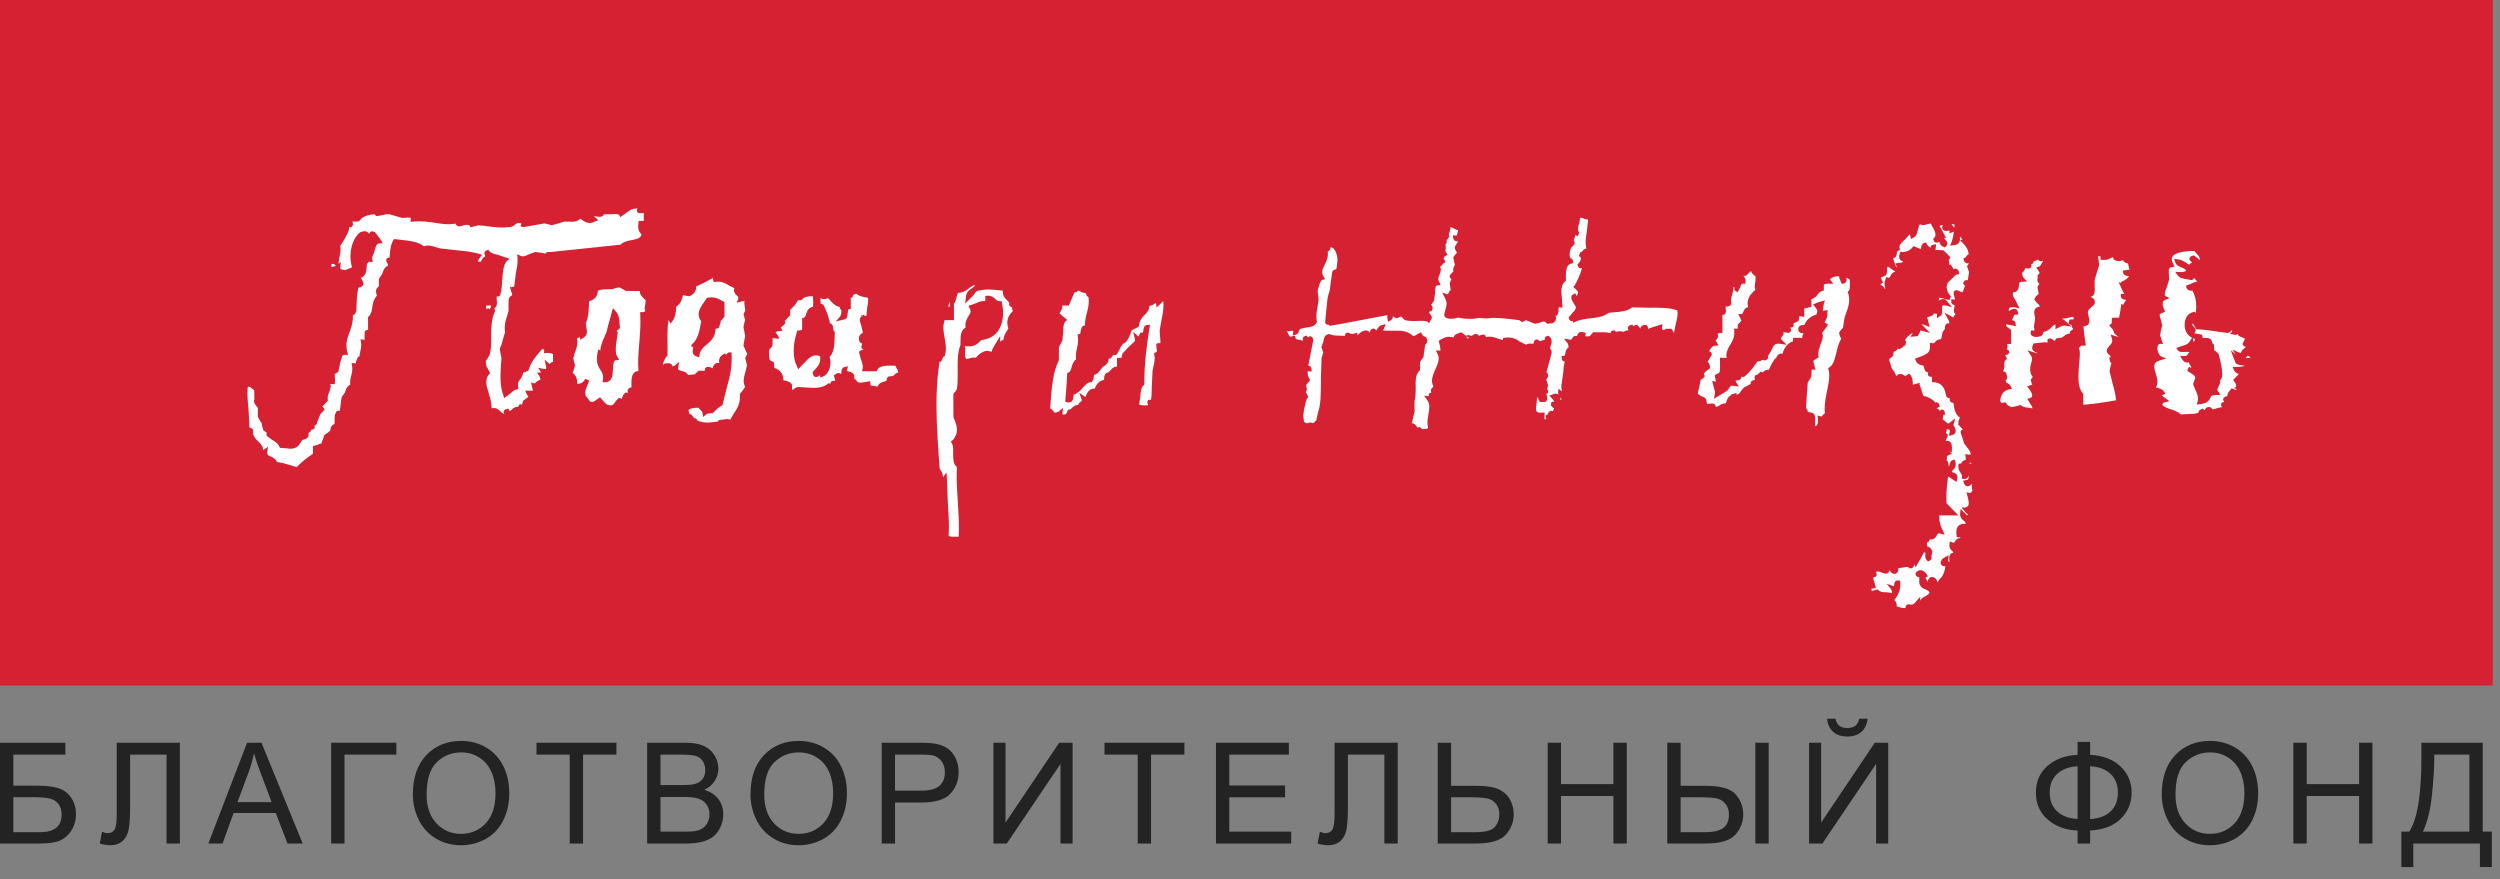 <?xml version="1.0" encoding="UTF-8" standalone="no"?><!DOCTYPE svg PUBLIC "-//W3C//DTD SVG 1.1//EN" "http://www.w3.org/Graphics/SVG/1.1/DTD/svg11.dtd"><svg width="100%" height="100%" viewBox="0 0 199 70" version="1.1" xmlns="http://www.w3.org/2000/svg" xmlns:xlink="http://www.w3.org/1999/xlink" xml:space="preserve" xmlns:serif="http://www.serif.com/" style="fill-rule:evenodd;clip-rule:evenodd;stroke-linejoin:round;stroke-miterlimit:1.414;"><rect x="0" y="0" width="199" height="70" fill="#808080" stroke="none"/><g><rect x="0" y="0" width="198.424" height="54.565" style="fill:#d52132;"/><path d="M67.946,23.444c-0.048,0.116 -0.104,0.246 -0.104,0.246c0,0 -0.064,0.01 -0.121,0.015l0,0.897l-0.153,0.012c-0.051,0 -0.07,0.031 -0.09,0.282c-0.012,0.18 -0.025,0.387 -0.174,0.507l-0.777,0.182l0.328,-0.375c0.082,-0.113 0.12,-0.251 0.12,-0.426c0,-0.03 -0.002,-0.068 -0.004,-0.099c-0.062,-0.045 -0.107,-0.124 -0.128,-0.249c-0.318,-0.052 -0.589,-0.321 -0.784,-0.55c0,0 -0.102,-0.111 -0.144,-0.156l-0.003,0.005c-0.308,0.109 -0.435,0.091 -0.595,-0.007l0,0.424c0.26,0.074 0.35,0.326 0.401,0.494l0.117,0.264l0.046,0.116l0.071,0.271c0.041,0.104 0.097,0.226 0.097,0.403c0,0.007 -0.004,0.02 -0.006,0.027c0.041,0.01 0.084,0.01 0.122,0.036c0.134,0.097 0.152,0.266 0.164,0.405l0.028,0.158l0.07,0.055l0.022,0.106l-0.011,0.349c-0.016,0.617 -0.047,1.241 -0.404,1.575c0.038,0.137 0.071,0.279 0.071,0.426c0,0.217 -0.04,0.439 -0.122,0.62c-0.106,0.26 -0.277,0.438 -0.491,0.521l-0.193,0.074c0,0 -0.016,-0.13 -0.025,-0.184c-0.012,0.01 -0.032,0.023 -0.032,0.023c-0.111,0.075 -0.243,0.168 -0.388,0.097c-0.137,-0.072 -0.153,-0.245 -0.156,-0.303l-0.005,-0.074l0.199,-0.222c0.213,-0.232 0.4,-0.44 0.4,-0.852c0,-0.053 -0.009,-0.121 -0.014,-0.185c-0.548,-0.218 -0.899,0.14 -1.25,0.531l-0.491,0.509l-0.097,-0.221c-0.35,-0.714 -0.354,-1.639 -0.008,-2.75l0.039,-0.124l0.129,0.007c0.105,0.008 0.175,-0.036 0.251,-0.085l0,-0.895l0.125,-0.034c0.097,-0.021 0.135,-0.115 0.201,-0.316c0.069,-0.215 0.182,-0.514 0.533,-0.549c0.009,-0.154 0.026,-0.351 0.026,-0.351c0,0 -0.019,-0.327 -0.028,-0.489c-0.409,-0.022 -0.703,0.053 -0.844,0.236c-0.089,0.104 -0.212,0.082 -0.312,0.065c0,-0.034 -0.161,0.219 -0.161,0.219l-0.092,0.148l-0.302,0.316l-0.12,0.118c0.009,-0.022 0.025,0.107 0.025,0.107l-0.007,0.294l-0.319,0.345c0.005,-0.004 -0.106,0.099 -0.117,0.112c0.02,0.04 0.047,0.077 0.047,0.108l0,0.031c-0.011,0.127 -0.117,0.196 -0.215,0.269l-0.138,0.115l0.138,0.236l-0.242,0.05c-0.166,0.017 -0.264,0.05 -0.329,0.088c0.077,0.075 0.138,0.162 0.179,0.242l0.145,0.285l-0.55,-0.059c0.008,0 0.008,0.21 0.008,0.21l-0.019,0.426l-0.187,0.219c-0.062,0.044 -0.086,0.059 -0.086,0.163l0,0.09c0,0.562 0.083,0.656 0.086,0.658c0.049,0.02 0.303,0.165 0.303,0.165c0.011,0.011 0.035,0.362 0.035,0.362c0,0 -0.005,0.043 -0.01,0.077c0.459,0.146 0.726,0.452 0.726,0.962l0,0.022c0.043,0.017 0.094,0.026 0.094,0.026c0.214,0.046 0.458,0.095 0.582,0.31l0.03,0.052l-0.008,0.059c-0.005,0.058 -0.005,0.102 -0.005,0.144c0,0.118 0.022,0.17 0.041,0.195c0,0 0.018,0.012 0.024,0.012c0.108,-0.153 0.262,-0.26 0.485,-0.255l0.504,0.032c0.708,0.046 1.313,0.093 1.802,-0.286l0.072,-0.061l0.047,0.027c0,0 0.056,0.021 0.106,0.041c-0.004,-0.015 -0.021,-0.027 -0.021,-0.041c0,-0.034 0.008,-0.065 0.024,-0.098c0.067,-0.126 0.214,-0.124 0.362,-0.102c-0.005,-0.012 -0.121,-0.473 -0.121,-0.473l0.091,-0.016c0.182,-0.155 0.293,-0.178 0.45,-0.087c0,0 0.037,0.01 0.059,0.016l0,-0.044c0,-0.192 0.022,-0.439 0.265,-0.502l0.263,-0.061l-0.058,0.264c-0.008,0.032 -0.013,0.053 -0.013,0.073c0,0.043 0.033,0.058 0.164,0.089c0.143,0.037 0.375,0.097 0.418,0.362l0.005,0.033l-0.013,0.035c-0.005,0.032 -0.012,0.057 -0.012,0.077c0,0.035 0.023,0.052 0.074,0.093c0.063,0.037 0.131,0.117 0.181,0.225c0.187,0.073 0.278,0.068 0.439,0.034l0.59,-0.093l0.01,0.218l0.007,0.09c0.034,0.045 0.19,0.056 0.3,0.062c0,0 0.133,0.036 0.262,0.074c0.118,-0.308 0.341,-0.37 0.532,-0.413l0.184,-0.065c0,-0.124 0.052,-0.268 0.144,-0.337c0,-0.004 0.28,-0.037 0.28,-0.037l0.07,0.004c0,-0.002 0.136,-0.104 0.136,-0.104c0.065,-0.089 0.157,-0.161 0.299,-0.184c-0.008,-0.129 -0.053,-0.221 -0.121,-0.33c0,0 -0.048,-0.109 -0.097,-0.21c-0.637,-0.021 -1.286,-0.038 -1.444,0.338l-0.044,0.101l-1.171,0l0.049,-0.211c0.01,-0.035 0.015,-0.074 0.015,-0.118c0,-0.232 -0.116,-0.532 -0.191,-0.744l-0.108,-0.446c0.028,-0.121 0.143,-0.146 0.227,-0.159l0.115,-0.034c-0.112,-0.082 -0.162,-0.159 -0.162,-0.249c0,-0.048 0.018,-0.104 0.052,-0.163c0,0 0.008,-0.044 0.015,-0.08c-0.07,-0.024 -0.145,-0.059 -0.196,-0.13c-0.044,-0.063 -0.064,-0.132 -0.064,-0.217c0,-0.036 0.007,-0.082 0.012,-0.126l0,-0.006c0,-0.175 0.138,-0.268 0.22,-0.327c0.057,-0.037 0.08,-0.052 0.08,-0.092c0,-0.016 -0.005,-0.039 -0.015,-0.072c-0.007,-0.053 -0.109,-0.458 -0.109,-0.458c-0.062,-0.177 -0.116,-0.334 -0.116,-0.469c0,-0.058 0.008,-0.11 0.032,-0.16c0,0 0.064,-0.053 0.114,-0.095c-0.028,-0.05 -0.058,-0.104 -0.058,-0.104c0,0 0.077,0.016 0.147,0.027c0.041,-0.038 0.121,-0.103 0.121,-0.103c0,0 0,0.073 -0.003,0.122c0.006,0 0.035,0.003 0.035,0.003l0.135,0c0.022,-0.224 0.066,-0.667 0.066,-0.667c0.041,-0.189 0.077,-0.372 0.077,-0.593c0,-0.054 -0.006,-0.115 -0.011,-0.175c-0.11,-0.022 -0.312,-0.067 -0.312,-0.067c-0.241,-0.037 -0.473,-0.115 -0.643,-0.271c-0.05,0.041 -0.112,0.068 -0.196,0.077Z" style="fill:#fff;fill-rule:nonzero;"/><path d="M85.775,23.151c-0.047,0.07 -0.122,0.124 -0.261,0.139c-0.018,0.058 -0.04,0.112 -0.04,0.112l-0.401,0.932l-0.102,-0.011l-0.397,0c-0.009,0.234 -0.097,0.391 -0.175,0.512c0,0 -0.034,0.066 -0.065,0.124c0.036,0.028 0.077,0.052 0.077,0.052l0.542,0.455l-0.134,0.103c-0.183,0.225 -0.187,0.538 -0.192,0.871l-0.061,0.663l-0.155,0.301l-0.123,0.255c0,0.006 -0.002,0.497 -0.002,0.497l0.002,0.514c-0.475,0.934 -0.578,2.21 -0.666,3.442c0,0 -0.025,0.256 -0.032,0.382c0.143,0.084 0.254,0.202 0.334,0.351c0.166,-0.005 0.294,-0.037 0.371,-0.109l0.312,-0.275l-0.033,0.422c-0.008,0.067 0.003,0.096 0.01,0.102c0,0 0.043,0.037 0.214,0.004c0,0 0.004,-0.047 0.087,-0.064l0,-0.004l0.119,-0.29l0.272,-0.079c-0.06,0.004 0.079,-0.102 0.079,-0.102c0.089,-0.09 0.218,-0.219 0.466,-0.212c0.043,-0.149 0.147,-0.231 0.222,-0.271c0.054,-0.027 0.079,-0.039 0.079,-0.076c0,-0.029 -0.013,-0.063 -0.031,-0.124l-0.182,-0.502c0,0 0.491,0.339 0.499,0.348c0,-0.004 -0.005,-0.004 -0.005,-0.004c0,-0.037 0.059,-0.155 0.059,-0.155c0.096,-0.208 0.268,-0.56 0.684,-0.517c0.117,-0.369 0.36,-0.627 0.77,-0.71c-0.051,0.022 -0.028,-0.125 -0.028,-0.125c0.016,-0.152 0.042,-0.432 0.326,-0.455l0,-0.002c0,-0.013 0.172,-0.156 0.172,-0.156c0.103,-0.129 0.237,-0.3 0.526,-0.3l0,-0.697l0.189,-0.006l0.164,-0.004l0.041,-0.146l0.04,-0.188l0.444,-0.481l0.159,-0.147c-0.003,0.003 0.19,-0.173 0.19,-0.173c0.178,-0.146 0.238,-0.205 0.194,-0.393l-0.134,-0.542l0.419,0.382c0.046,-0.099 0.143,-0.302 0.143,-0.302c0,0 0.12,-0.012 0.218,-0.026c0.006,-0.012 0.028,-0.142 0.028,-0.142c0.011,-0.15 0.039,-0.43 0.322,-0.456l0.212,-0.019l-0.037,0.218c-0.215,1.35 -0.42,2.822 -0.42,4.478l0,0.082l-0.064,0.048c-0.193,0.164 -0.227,0.56 -0.259,0.945c0,0 -0.062,0.396 -0.087,0.577c0.123,0.075 0.363,0.075 0.589,0.069c0,0 0.066,-0.002 0.124,-0.002c-0.014,-0.053 -0.064,-0.248 -0.064,-0.248l0.043,-0.138c0.06,-0.069 0.141,-0.063 0.255,-0.05c0.048,-0.287 0.056,-0.643 0.061,-1.037l0.063,-1.288l0.072,-0.35c0.065,-0.292 0.144,-0.619 0.069,-0.887l-0.033,-0.145l0.125,-0.06c0.141,-0.063 0.141,-0.129 0.079,-0.339l-0.017,-0.295c0.045,-0.14 0.199,-0.118 0.303,-0.104l0.016,0c0.005,-0.032 0.011,-0.057 0.011,-0.107c0,-0.16 -0.027,-0.381 -0.039,-0.51l-0.021,-0.399l0.141,-0.808c0.082,-0.417 0.165,-0.816 0.165,-1.237c0,-0.087 -0.006,-0.179 -0.014,-0.267c-0.056,-0.005 -0.074,0.016 -0.108,0.08l-0.429,0.399l-0.03,-0.268c0,0 -0.02,-0.051 -0.044,-0.096c-0.012,0.01 -0.027,0.016 -0.027,0.016c-0.096,0.085 -0.251,0.208 -0.464,0.218c-0.032,0.372 -0.245,0.6 -0.382,0.719l-0.075,0.071c-0.228,0.268 -0.345,0.456 -0.384,0.783l-0.013,0.086l-0.097,0.054l-0.255,0.132c0,0 -0.141,0.07 -0.225,0.115c-0.079,0.301 -0.352,1.025 -0.685,1.059c-0.033,0.056 -0.063,0.121 -0.063,0.121c-0.118,0.087 -0.146,0.178 -0.184,0.297l-0.225,0.413c-0.089,0.089 -0.204,0.064 -0.292,0.05c-0.021,0.029 -0.218,0.305 -0.218,0.305c0,0 -0.079,-0.006 -0.143,-0.013c-0.021,0.382 -0.255,0.538 -0.401,0.623l-0.084,0.058l-0.179,0.222c-0.115,0.17 -0.271,0.376 -0.508,0.4c-0.015,0.214 -0.048,0.405 -0.146,0.524l-0.053,0.059l-0.069,0.003c-0.194,0.006 -0.348,0.151 -0.493,0.289l-0.273,0.3c-0.185,0.243 -0.586,0.415 -0.586,0.415l-0.023,0.155c-0.016,0.133 -0.033,0.307 -0.168,0.398c-0.091,0.065 -0.204,0.079 -0.351,0.034l-0.132,-0.036l0.116,-1.473l0.044,-0.818l0.105,-0.035c0.135,-0.047 0.187,-0.208 0.251,-0.466c0.065,-0.219 0.158,-0.446 0.344,-0.589c-0.009,-0.065 -0.014,-0.129 -0.014,-0.19c0,-0.266 0.047,-0.489 0.091,-0.701c0.045,-0.206 0.089,-0.395 0.089,-0.634c0,-0.087 -0.007,-0.181 -0.021,-0.287l-0.027,-0.177l0.179,-0.014c0.032,-0.005 0.047,-0.027 0.072,-0.216c0.024,-0.153 0.051,-0.339 0.194,-0.445c0,0 0.074,-0.015 0.143,-0.028c0,-0.392 0.082,-0.707 0.162,-1.007c0.071,-0.301 0.148,-0.583 0.148,-0.947c0,-0.086 -0.006,-0.188 -0.016,-0.289c-0.115,-0.058 -0.193,-0.173 -0.235,-0.344c-0.196,0.009 -0.314,-0.055 -0.403,-0.113c-0.08,-0.044 -0.138,-0.075 -0.24,-0.056Z" style="fill:#fff;fill-rule:nonzero;"/><path d="M139.181,21.757c-0.082,0.103 -0.176,0.221 -0.33,0.204c-0.038,0 -0.066,-0.032 -0.1,-0.053c0.088,0.11 0.193,0.249 0.193,0.469l0,0.042l-0.011,0.17l-0.17,-0.011c-0.128,-0.01 -0.161,0.031 -0.232,0.273l-0.215,0.415l-0.27,-0.17c0.037,-0.149 0.017,-0.218 0,-0.23c-0.008,-0.011 -0.033,-0.018 -0.082,-0.018c0,0.021 0.008,0.048 0.008,0.067c0,0.226 -0.056,0.402 -0.097,0.558c-0.045,0.146 -0.083,0.28 -0.083,0.449c0,0.063 0.006,0.126 0.015,0.199l0.009,0.062l-0.024,0.052c-0.074,0.133 -0.23,0.154 -0.354,0.168c0,0 -0.08,0.015 -0.099,0.018c0.024,0.012 0.03,0.129 0.03,0.129c0.01,0.06 0.018,0.125 0.018,0.189c0,0.108 -0.021,0.207 -0.107,0.282c-0.051,0.042 -0.114,0.055 -0.176,0.055l0,1.431l-0.172,-0.006c-0.094,-0.001 -0.153,0.04 -0.212,0.072c0.011,0.051 0.048,0.111 0.048,0.148c0,0.166 -0.096,0.266 -0.157,0.332l-0.05,0.057c0,-0.003 0.082,0.127 0.082,0.127l0.151,0.259l-0.281,0.022c-0.179,0 -0.405,0.251 -0.467,0.446c0.087,0.01 0.178,0.067 0.206,0.222l0.014,0.068l-0.082,0.106l-0.125,0.208c-0.032,0.074 -0.073,0.155 -0.128,0.225c0.105,0.107 0.182,0.241 0.182,0.425l-0.005,0.118l-0.111,0.067c-0.177,0.112 -0.271,0.198 -0.378,0.359c0.041,0.055 0.07,0.123 0.07,0.193c0,0.01 0,0.02 -0.002,0.033c-0.006,0.027 -0.217,0.194 -0.217,0.194c0,0 -0.053,0.021 -0.09,0.039c-0.015,0.069 -0.118,0.568 -0.118,0.568c0,0 -0.086,0.372 -0.127,0.555c0.082,0.054 0.161,0.104 0.161,0.104l0.116,0.087c0.394,0.106 0.43,0.299 0.437,0.476c0.005,0.078 0.005,0.099 0.055,0.142c0,-0.005 0.177,-0.015 0.177,-0.015c0.148,-0.025 0.334,-0.051 0.443,0.091c0.037,0.05 0.046,0.105 0.048,0.168c0.1,-0.017 0.185,-0.049 0.271,-0.106c0.129,-0.089 0.28,-0.189 0.536,-0.186c0.059,-0.273 0.171,-0.54 0.452,-0.674c-0.013,-0.024 -0.028,-0.071 -0.028,-0.071c0,0 0.069,0.007 0.135,0.014c0.09,-0.03 0.32,-0.118 0.32,-0.118c0,0 -0.037,0.08 -0.07,0.145c0.197,0.019 0.266,-0.077 0.368,-0.242l0.272,-0.324c0.005,0 0.328,-0.165 0.328,-0.165c0.1,-0.041 0.152,-0.089 0.215,-0.137c-0.008,-0.023 -0.029,-0.073 -0.029,-0.073l0.076,-0.116c0.059,-0.064 0.172,-0.087 0.282,-0.102c-0.014,-0.054 -0.041,-0.118 -0.041,-0.167c0,-0.085 0.025,-0.157 0.086,-0.208c0.054,-0.05 0.122,-0.05 0.191,-0.042c-0.003,-0.008 -0.014,-0.043 -0.014,-0.043l0.259,-0.222c0.09,0.11 0.096,0.105 0.233,-0.01c0.071,-0.056 0.222,-0.148 0.391,-0.114c0.07,-0.201 0.164,-0.375 0.262,-0.539l0.243,-0.395c0,0 0.029,0.037 0.044,0.067c0.053,-0.158 0.128,-0.331 0.311,-0.408c0.07,-0.026 0.149,-0.023 0.234,-0.011c0.078,-0.456 0.455,-0.883 0.805,-0.971c0.01,-0.004 0.016,0 0.023,-0.004c0,-0.019 -0.017,-0.023 -0.017,-0.046c0,-0.028 0.004,-0.064 0.009,-0.099l0.019,-0.143l0.094,0.006l0.434,-0.003c0.056,0.006 0.143,0.016 0.212,0.016c-0.01,-0.03 -0.021,-0.06 -0.021,-0.091c0,-0.097 0.057,-0.196 0.109,-0.302c-0.095,0.01 -0.183,0.015 -0.264,-0.028c-0.126,-0.069 -0.189,-0.199 -0.157,-0.335c0.037,-0.262 0.289,-0.291 0.486,-0.286c0.178,-0.492 0.599,-0.713 0.953,-0.831c0.036,-0.095 0.071,-0.186 0.071,-0.252c0,-0.122 -0.071,-0.21 -0.202,-0.378l-0.135,-0.166l0.261,-0.114l0.076,-0.04l0.619,-0.17l-0.098,0.246l-0.057,0.403c-0.014,0.075 -0.018,0.128 -0.025,0.187c0.094,-0.017 0.399,-0.069 0.399,-0.069l-0.038,0.176c0.009,0.045 0.011,0.087 0.011,0.126c0,0.255 -0.102,0.431 -0.168,0.556l-0.063,0.128c0.007,-0.005 0.127,0.071 0.127,0.071l0.153,0.106l-0.125,0.189l-0.245,0.323c0,0 -0.062,0.092 -0.104,0.158c0.024,0.068 0.06,0.134 0.06,0.205c0,0.207 -0.084,0.434 -0.173,0.664c-0.096,0.261 -0.194,0.528 -0.194,0.795c0,0.058 0.003,0.105 0.01,0.16l0.023,0.106l-0.158,0.091l-0.136,0.098c0,0 -0.07,0.051 -0.137,0.097c0.013,0.053 0.176,0.71 0.176,0.71l-0.194,-0.033c-0.109,0.014 -0.133,0.016 -0.122,0.273l-0.017,0.32l-0.154,0.248l-0.129,0.203c0,0.037 -0.086,1.125 -0.086,1.125c0,0 -0.039,0.74 -0.049,0.917c0.071,0.055 0.131,0.14 0.139,0.3c0.025,0.004 0.125,0.026 0.125,0.026c0.148,0.013 0.414,0.042 0.438,0.326c0,-0.008 0.024,0.159 0.024,0.159l0,0.624c0.038,-0.017 0.092,-0.017 0.113,-0.045c0.071,-0.083 0.105,-0.215 0.105,-0.395c0,-0.052 -0.002,-0.108 -0.004,-0.164l-0.025,-0.25l0.232,0.064c0.102,0.03 0.106,0.024 0.159,-0.063c0.038,-0.054 0.106,-0.122 0.193,-0.172c-0.012,-0.106 -0.018,-0.215 -0.018,-0.32c0,-0.547 0.107,-1.062 0.203,-1.528c0.081,-0.403 0.163,-0.798 0.163,-1.159c0,-0.161 -0.011,-0.322 -0.052,-0.468l-0.035,-0.121l0.101,-0.067c0.33,-0.217 0.439,-0.691 0.555,-1.192c0.094,-0.382 0.187,-0.78 0.388,-1.084c-0.095,-0.156 -0.168,-0.332 -0.168,-0.466c0,-0.017 0,-0.029 0.001,-0.045c-0.001,0.023 0.141,-0.192 0.141,-0.192l0.161,-0.162l0,-0.005c0,-0.041 0.068,-0.446 0.068,-0.446l0.067,-0.396l0.041,-0.116c0.258,-0.702 0.431,-1.175 0.235,-1.806l-0.029,-0.104l0.076,-0.072c0.099,-0.094 0.097,-0.384 0.091,-0.643l-0.005,-0.249c-0.015,0.001 -0.187,-0.145 -0.306,-0.15c0.021,0.043 0.051,0.081 0.055,0.132l0,0.022c0,0.158 -0.106,0.282 -0.257,0.31l-0.13,0.024l-0.065,-0.15l-0.053,-0.127c-0.046,-0.079 -0.091,-0.187 -0.097,-0.338c-0.352,-0.002 -0.647,0.123 -0.705,0.238c-0.008,0.012 -0.02,0.031 0.019,0.075l0.226,0.292l-0.364,-0.011c-0.186,-0.008 -0.305,0.034 -0.391,0.087l0,0.459l-0.133,0.029c-0.159,0.041 -0.25,0.154 -0.362,0.3c-0.112,0.145 -0.268,0.294 -0.497,0.368l0,0.609l-0.187,0.036c0,0 -0.29,0.076 -0.381,0.101l0,0.654c0,0 -0.391,-0.062 -0.405,-0.066c0.009,0.006 0.012,0.042 0.012,0.064l0,0.02l-0.057,0.306l-0.328,0.162l-0.077,0.021c0.009,0.041 0.016,0.086 0.016,0.131c0,0.052 -0.012,0.106 -0.057,0.153c-0.061,0.063 -0.138,0.066 -0.216,0.06c0.001,0.006 0,0.006 0.004,0.018c0.026,0.042 0.064,0.11 0.064,0.182c0,0.027 -0.004,0.058 -0.023,0.086c-0.045,0.112 -0.164,0.131 -0.204,0.142c-0.035,0.001 -0.36,-0.066 -0.36,-0.066c0,0 -0.043,-0.018 -0.057,-0.022l0,0.002c0.008,0.014 0.033,0.02 0.036,0.026c0.013,0.028 0.015,0.057 0.015,0.081c0,0.092 -0.058,0.171 -0.114,0.243c-0.043,0.055 -0.114,0.149 -0.114,0.199l0,0.01l0.474,0.472l-0.504,-0.076c-0.46,-0.082 -0.557,0.143 -0.7,0.483c0,0 -0.303,0.514 -0.305,0.519c0.008,0.018 0.032,0.029 0.032,0.051c0,0.015 0,0.034 -0.002,0.05c-0.03,0.127 -0.148,0.174 -0.202,0.192c-0.007,0.011 -0.03,0.059 -0.03,0.059c0,0 -0.002,-0.033 -0.005,-0.04c-0.019,0.002 -0.031,0.007 -0.031,0.007l-0.048,-0.017c-0.141,-0.041 -0.18,-0.013 -0.256,0.045c0,0 -0.168,0.039 -0.297,0.068c-0.266,0.4 -0.594,0.84 -0.994,1.169c-0.091,0.07 -0.2,0.046 -0.281,0.03l0,0.037c0,0.063 -0.029,0.181 -0.192,0.245c0,0 -0.204,0.009 -0.264,0.009c0.021,0.058 0.025,0.119 0.059,0.17l0.216,0.323l-0.375,-0.055c-0.277,-0.042 -0.32,0.021 -0.399,0.166l-0.176,0.231l-0.38,0.229l-0.659,0.402l0.061,-0.365c0.039,-0.204 0.004,-0.294 -0.052,-0.421l-0.15,-0.633l0.241,0.048c0,0 0.031,0.003 0.068,0.003c-0.01,-0.027 -0.025,-0.055 -0.025,-0.055l-0.08,-0.408l0,-0.008c0,-0.059 0.072,-0.095 0.196,-0.151l0.141,-0.07c0.069,-0.075 0.084,-0.231 0.084,-0.398c0,-0.082 -0.004,-0.165 -0.005,-0.248l0,-0.567l0.164,0.015l0.369,0c-0.006,-0.062 -0.029,-0.124 -0.029,-0.182c0,-0.338 0.151,-0.596 0.303,-0.85c0.166,-0.277 0.332,-0.556 0.332,-0.972c0,-0.043 -0.004,-0.089 -0.004,-0.135l-0.018,-0.192l0.289,0.012c-0.004,-0.015 -0.005,-0.042 -0.005,-0.067c0,-0.098 0.023,-0.255 0.023,-0.255l0.165,-0.192c0,0 0.11,-0.099 0.117,-0.108c-0.016,-0.005 -0.086,-0.221 -0.086,-0.221l-0.177,-0.311l0.27,-0.016c0.064,-0.005 0.085,-0.031 0.143,-0.182c0.046,-0.13 0.152,-0.321 0.385,-0.373c-0.014,-0.09 -0.046,-0.179 -0.046,-0.268c0,-0.423 0.229,-0.792 0.624,-1.095c-0.023,-0.082 -0.053,-0.167 -0.053,-0.247c0,-0.136 0.02,-0.262 0.044,-0.385l0.027,-0.431c-0.003,0.006 -0.131,-0.116 -0.131,-0.116c-0.104,-0.083 -0.204,-0.178 -0.231,-0.316c-0.073,0.035 -0.136,0.089 -0.205,0.175Z" style="fill:#fff;fill-rule:nonzero;"/><path d="M161.902,20.812l-0.024,-0.014c-0.016,0.068 -0.022,0.143 -0.083,0.191c-0.04,0.03 -0.076,0.024 -0.112,0.039c0.008,0.004 0.01,0.011 0.01,0.011l0.01,0.044c0,0.02 0.004,0.03 0.004,0.046c0,0.106 -0.051,0.182 -0.138,0.225c-0.12,0.058 -0.221,0.016 -0.32,-0.029c-0.013,0.016 -0.218,0.345 -0.218,0.345c0,0 -0.038,0.005 -0.062,0.008c0,0.021 -0.004,0.048 -0.004,0.065c0,0.172 0.049,0.306 0.153,0.41l0.241,0.253l-0.436,0.026l-0.123,0.008c-0.059,0.034 -0.075,0.172 -0.087,0.278c-0.025,0.182 -0.053,0.387 -0.245,0.509c0,0 -0.115,0.019 -0.228,0.039c-0.01,0.049 -0.022,0.104 -0.022,0.145c0,0.172 0.081,0.276 0.172,0.398l0.366,0.744l-0.373,-0.091c-0.208,-0.022 -0.362,-0.009 -0.425,0.051c-0.048,0.037 -0.066,0.107 -0.066,0.197c0,0.006 0.003,0.022 0.003,0.031c0.041,-0.002 0.088,-0.022 0.179,-0.073c0.089,-0.054 0.217,-0.125 0.366,-0.068c0.16,0.054 0.174,0.204 0.186,0.259l0.021,0.181l-0.226,0.01c-0.089,0.003 -0.122,0.033 -0.181,0.263c0,0 -0.043,0.087 -0.092,0.166c0.132,0.032 0.287,0.082 0.293,0.263l0.018,0.22l-0.198,-0.044l-0.508,-0.09c0,0 -0.041,-0.013 -0.069,-0.017l0,0.021c0,0.139 0.083,0.195 0.212,0.285l0.194,0.142l-0.004,0.071l0,1.044l-0.319,0c0.011,0.052 0.038,0.124 0.038,0.169c0,0.119 -0.036,0.204 -0.057,0.272c0.067,0.023 0.144,0.06 0.172,0.139l0.038,0.085l-0.094,0.137c-0.059,0.064 -0.143,0.078 -0.254,0.073l0.007,0.028l0.145,0.295l-0.092,0.053l-0.124,0.193c0,0.005 -0.005,0.204 -0.005,0.204c0,0.041 0.005,0.087 0.005,0.131c0,0.128 -0.031,0.267 -0.092,0.401c0.13,0.031 0.262,0.081 0.267,0.257c0.046,0.081 0.06,0.152 0.06,0.214c0,0.136 -0.082,0.216 -0.171,0.274c0.011,0.011 0.037,0 0.05,0.016c0.024,0.038 0.039,0.072 0.039,0.107c0,0.011 -0.015,0.021 -0.015,0.034c0.18,0.043 0.337,0.195 0.39,0.323l0.072,0.177l-0.221,0.044c-0.28,0.062 -0.647,0.229 -0.717,0.918c0.046,0.036 0.067,0.098 0.102,0.164c0.072,-0.011 0.307,-0.06 0.307,-0.06l0.171,0.188c0,0 0.023,0.04 0.048,0.075c0.089,0.028 0.205,0.072 0.296,0.128c0.016,-0.003 0.208,-0.047 0.208,-0.047l0.516,-0.128l0.095,0.088l0.188,0.08c0,0 0.643,0.097 0.656,0.101c-0.021,-0.097 -0.058,-0.188 -0.131,-0.276l-0.292,-0.489l0.2,-0.044c0.135,-0.055 0.169,-0.117 0.18,-0.157c0.007,-0.02 0.01,-0.044 0.01,-0.067c0,-0.188 -0.193,-0.445 -0.27,-0.548l-0.133,-0.172l0.423,-0.141c-0.056,-0.003 -0.139,-0.386 -0.139,-0.386l0.116,-0.167c0,0 0.025,-0.035 0.046,-0.066c-0.107,-0.126 -0.162,-0.283 -0.162,-0.305c-0.03,-0.112 -0.039,-0.212 -0.039,-0.309c0,-0.221 0.052,-0.388 0.094,-0.529c0.034,-0.109 0.054,-0.194 0.054,-0.28c0,-0.086 -0.02,-0.167 -0.091,-0.272l-0.271,-0.412l0.713,0.228c0.038,0.017 0.058,0.002 0.085,-0.007l-0.093,-0.047c-0.115,-0.048 -0.336,-0.129 -0.336,-0.367c0,-0.071 0.025,-0.162 0.073,-0.263l0.044,-0.094l0.616,-0.071c0.171,-0.031 0.335,-0.027 0.511,-0.005c-0.005,-0.043 -0.037,-0.108 -0.037,-0.14c0,-0.075 0.032,-0.125 0.11,-0.162c0.167,-0.069 0.284,0.037 0.359,0.098c0,0 0.06,0.048 0.119,0.087c0.052,-0.104 0.119,-0.205 0.119,-0.205c0.031,-0.021 0.366,-0.054 0.366,-0.054c0.051,0.019 0.185,-0.081 0.185,-0.081c0.111,-0.101 0.303,-0.247 0.562,-0.268c-0.018,-0.047 -0.04,-0.119 -0.04,-0.119l0.267,-0.214c0,0 0.023,0.013 0.028,0.017c-0.039,-0.053 -0.084,-0.122 -0.13,-0.22l-0.557,-0.082c-0.176,-0.002 -0.282,0.053 -0.414,0.118l-0.321,0.167l-0.006,-0.308l0,-0.067c-0.127,0.048 -0.228,0.116 -0.338,0.244c-0.133,0.151 -0.336,0.291 -0.629,0.364c0,0.011 0.006,0.017 0.006,0.024c0,0.08 -0.038,0.159 -0.107,0.224c-0.158,0.139 -0.488,0.18 -0.705,0.093c-0.133,-0.056 -0.206,-0.156 -0.206,-0.269c0,-0.022 0.003,-0.046 0.009,-0.068l0.037,-0.137l0.28,0c-0.015,-0.087 -0.058,-0.186 -0.058,-0.267c0,-0.156 0.036,-0.287 0.058,-0.405l0.038,-0.305l-0.029,-0.132c-0.021,-0.107 -0.044,-0.224 -0.044,-0.336c0,-0.134 0.035,-0.266 0.16,-0.355c0.07,-0.057 0.171,-0.077 0.283,-0.087c-0.016,-0.131 -0.109,-0.211 -0.224,-0.29l-0.219,-0.292l0.132,-0.242c0.176,-0.138 0.22,-0.198 0.22,-0.253c0,-0.026 -0.008,-0.05 -0.025,-0.076l-0.075,-0.448l0.131,-0.17c0,0 0.014,-0.028 0.027,-0.051c-0.07,-0.052 -0.161,-0.134 -0.161,-0.291c0,-0.022 0.001,-0.042 0.003,-0.061l0.014,-0.135l0.026,0c-0.022,-0.067 -0.04,-0.163 -0.04,-0.163l0.158,-0.183c0.001,-0.007 0.008,-0.018 0.008,-0.024c0,-0.059 -0.05,-0.129 -0.05,-0.129l-0.208,-0.314l0.208,-0.059c0.116,-0.045 0.178,-0.178 0.248,-0.324c0,0 0.048,-0.087 0.105,-0.168c-0.072,0.044 -0.154,0.086 -0.259,0.05c-0.09,-0.03 -0.131,-0.08 -0.161,-0.134c-0.031,0.01 -0.324,0.153 -0.324,0.153Zm2.857,4.451c-0.151,0.05 -0.343,0.102 -0.595,0.092c0,0.039 0.026,0.054 0.106,0.085c0,0 0.626,0.546 0.638,0.557c-0.012,-0.022 0.03,-0.051 0.018,-0.081c-0.107,-0.094 -0.268,-0.11 -0.268,-0.221c0,-0.048 0.015,-0.104 0.051,-0.16l0.062,-0.114l0.155,0.013c0.064,0.004 0.102,-0.003 0.11,-0.013c0,0 0.029,-0.021 0.029,-0.103c0,-0.018 -0.006,-0.037 -0.006,-0.055c-0.076,-0.046 -0.133,-0.049 -0.3,0Z" style="fill:#fff;fill-rule:nonzero;"/><path d="M167.033,20.387c-0.003,0.026 -0.019,0.049 -0.019,0.078c0,0.071 0.019,0.15 0.036,0.237l0.038,0.419l-0.174,0.558l-0.18,0.602l0,0.442c0.003,0.108 0.01,0.21 0.01,0.305c0,0.261 -0.041,0.468 -0.232,0.563c-0.02,0.011 -0.059,0.015 -0.089,0.02c0.015,0.018 0.01,0.027 0.037,0.041c0.111,0.062 0.286,0.163 0.286,0.387c0,0.048 -0.005,0.098 -0.018,0.151l-0.016,0.042l-0.216,0.198c-0.165,0.137 -0.297,0.244 -0.305,0.451l0.065,0.313c0.029,0.12 0.059,0.237 0.059,0.351c0,0.108 -0.03,0.21 -0.109,0.302c-0.073,0.082 -0.228,0.105 -0.366,0.139c0.022,0.191 0.078,0.716 0.078,0.716l0.112,0.801l-0.265,0.013c-0.102,-0.013 -0.118,0.003 -0.187,0.092c0,0 -0.049,0.045 -0.103,0.086c0.046,0.123 0.081,0.25 0.081,0.427c0,0.231 -0.027,0.497 -0.051,0.801c-0.031,0.327 -0.065,0.696 -0.065,1.047c0,0.531 0.077,1.037 0.354,1.349l0.034,0.042l0,0.876l0.012,-0.005c0.875,-0.097 1.776,-0.208 2.599,-0.371c-0.039,-0.47 -0.154,-0.911 -0.278,-1.333l-0.24,-0.981l0.101,-0.49c0,0 0.03,-0.097 0.053,-0.175c-0.049,-0.021 -0.102,-0.045 -0.102,-0.045l-0.087,-0.399c0,0 0.076,0.006 0.154,0.008c-0.03,-0.045 -0.06,-0.079 -0.102,-0.162c-0.088,-0.06 -0.239,-0.183 -0.239,-0.365c0,-0.061 0.019,-0.129 0.063,-0.206c0.004,-0.006 0.18,-0.222 0.18,-0.222c0.11,-0.113 0.193,-0.201 0.193,-0.362c0,-0.046 -0.007,-0.108 -0.031,-0.179l-0.088,-0.317l0.558,0.178c0.019,0.009 0.03,0.005 0.05,0c-0.008,-0.016 -0.013,-0.027 -0.07,-0.053l-0.263,-0.23l-0.098,-0.283l-0.307,-0.349l0.221,-0.168l-0.017,0.005l0.017,-0.432l0.206,-0.015l0.363,0c0.026,-0.129 0.068,-0.353 0.068,-0.353l0.122,-0.748c0,0 0.139,0.077 0.147,0.084c0.016,-0.078 0.056,-0.148 0.098,-0.21c0.072,-0.083 0.108,-0.14 0.113,-0.191c-0.128,-0.014 -0.406,-0.049 -0.406,-0.296l0,-0.185c0,0 0.269,0.016 0.278,0.016c-0.041,-0.075 -0.106,-0.188 -0.106,-0.188l-0.354,-0.774c0,0 0.096,0.053 0.182,0.095l0.015,-0.082l0.259,-0.138c0.202,-0.111 0.312,-0.208 0.38,-0.338c-0.188,-0.006 -0.443,-0.042 -0.467,-0.279l-0.025,-0.161c0,0 0.528,-0.072 0.544,-0.072c-0.032,-0.006 -0.068,-0.192 -0.068,-0.192c0,0 -0.037,-0.168 -0.066,-0.296c-0.237,-0.031 -0.354,-0.156 -0.419,-0.271c-0.033,0.007 -0.161,0.064 -0.161,0.064c-0.138,0.042 -0.392,0.028 -0.535,-0.115c-0.04,-0.038 -0.073,-0.101 -0.082,-0.181c-0.032,0.015 -0.079,0.015 -0.116,0.035c-0.149,0.094 -0.34,0.204 -0.681,0.179l-0.208,-0.016l0.015,-0.167c0.004,-0.056 -0.005,-0.088 -0.015,-0.096c-0.008,-0.004 -0.043,-0.022 -0.155,-0.022Z" style="fill:#fff;fill-rule:nonzero;"/><path d="M172.954,20.387c-0.055,0.062 -0.08,0.149 -0.08,0.245c0,0.115 0.041,0.246 0.124,0.396l0.107,0.194l-0.258,0.047c-0.163,0.025 -0.213,0.133 -0.213,0.362c0,0.074 0.004,0.161 0.012,0.266l0.009,0.384l-0.185,0.593c-0.077,0.198 -0.156,0.415 -0.156,0.556c0,0.066 0.015,0.115 0.061,0.139l0.325,0.161l-0.342,0.139c-0.112,0.045 -0.21,0.121 -0.21,0.311c0,0.114 0.037,0.272 0.131,0.494l0.063,0.131l-0.199,0.093l-0.211,0.099c-0.017,0.029 -0.02,0.06 -0.02,0.101c0,0.099 0.043,0.238 0.094,0.363l0.112,0.433l-0.11,0.41l-0.07,0.432l0.063,0.109l0.176,0.549l-0.23,-0.025c-0.043,0.008 -0.173,0.029 -0.209,0.236c-0.008,0.038 -0.008,0.078 -0.008,0.117c0,0.286 0.169,0.588 0.276,0.638l0.417,0.18l-0.445,0.13c-0.378,0.112 -0.499,0.26 -0.499,0.49c0,0.146 0.043,0.319 0.108,0.537c0.07,0.236 0.15,0.489 0.15,0.746c0,0.133 -0.074,0.271 -0.12,0.408c0.249,0.043 0.514,0.113 0.656,0.342l0.095,0.157l-0.305,0.121c0.016,0.007 0.105,0.082 0.259,0.194l0.362,0.267l-0.353,0.084c-0.124,0.031 -0.197,0.085 -0.206,0.215c0.137,0.167 0.396,0.256 0.68,0.351c0.293,0.091 0.577,0.209 0.789,0.404c0.177,-0.009 0.747,-0.037 0.747,-0.037c0.261,0.008 0.449,-0.007 0.667,-0.12l0,-0.014c0,-0.07 0.034,-0.162 0.195,-0.236l0.124,-0.061l0.185,0.143l0.002,0.006c0.007,-0.073 0.028,-0.163 0.13,-0.223c0.047,-0.028 0.139,-0.061 0.269,-0.031l0.089,0.02l0.041,0.068c0.061,0.093 0.072,0.115 0.395,0.006c0.126,-0.043 0.276,-0.074 0.43,-0.094c-0.004,-0.01 -0.01,-0.03 -0.01,-0.03c-0.033,-0.062 -0.063,-0.121 -0.063,-0.188c0,-0.041 0.014,-0.081 0.047,-0.124c0.03,-0.034 0.111,-0.06 0.209,-0.078c-0.035,-0.063 -0.091,-0.126 -0.091,-0.187c0,-0.025 0.006,-0.053 0.014,-0.08c0.026,-0.058 0.085,-0.136 0.245,-0.18c0.038,-0.01 0.062,-0.01 0.086,-0.013c0,-0.01 -0.008,-0.021 -0.008,-0.026c0,-0.201 0.128,-0.348 0.229,-0.457l0.109,-0.137l0.386,0.137c0.006,-0.002 0.006,-0.01 0.006,-0.018c0,-0.026 -0.007,-0.064 -0.053,-0.099l-0.143,-0.039l0.161,-0.107c0.007,-0.021 0.009,-0.051 0.009,-0.08c0,-0.126 -0.082,-0.247 -0.17,-0.364l-0.074,-0.102l0.13,-0.128l0.315,-0.326c0,0 0.01,-0.011 0.01,-0.014c-0.178,-0.059 -0.33,-0.158 -0.403,-0.339l-0.082,-0.219l0.281,-0.005c0.252,-0.008 0.541,-0.016 0.642,-0.102c0,0 0,-0.006 0.004,-0.011c-0.275,-0.014 -0.53,-0.045 -0.699,-0.192l-0.391,-1.03c0,0 0.22,0.186 0.394,0.34c-0.044,-0.067 -0.257,-0.392 -0.257,-0.392l0.494,0.222c0,0 0.083,0.031 0.161,0.06c0.063,-0.189 0.2,-0.316 0.319,-0.391c0.068,-0.039 0.064,-0.071 0.091,-0.104c-0.12,-0.035 -0.248,-0.09 -0.248,-0.263l0.132,-0.278l0.046,-0.124c-0.003,0.009 -0.203,-0.081 -0.203,-0.081l-0.246,-0.107c-0.098,-0.051 -0.102,-0.119 -0.107,-0.181c-0.084,0.049 -0.166,0.098 -0.166,0.098l-0.496,-0.121l0.142,-0.083c0,0 0.045,-0.093 0.084,-0.176c-0.035,0.014 -0.074,0.014 -0.111,0.032l-0.001,0c-0.032,0.083 -0.11,0.159 -0.269,0.173l-0.032,0.005l-1.658,-0.236l-0.82,-0.068l-0.036,-0.07l-0.104,-0.186c-0.065,-0.126 -0.103,-0.175 -0.202,-0.183c0.031,0.096 0.074,0.16 0.131,0.22c0.092,0.094 0.173,0.189 0.173,0.323c0,0.063 -0.067,0.155 -0.102,0.236c0.056,0 0.117,0.003 0.117,0.003l0.489,0.1c0.018,0.009 0.052,0.214 0.059,0.261c0.058,0 0.122,0.002 0.122,0.002c0.171,-0.01 0.562,-0.035 0.607,0.279c0,0 0.014,0.102 0.022,0.124c0.068,0.05 0.131,0.1 0.131,0.1c0.011,0.011 0.028,0.335 0.028,0.335c0,0 -0.013,0.114 -0.013,0.12c0.008,0.002 0.07,0.038 0.07,0.038l0.29,0.254c0.001,0.006 0.165,0.647 0.165,0.647l0.02,0.114c0.082,0.38 0.11,0.652 0.11,0.852c0,0.364 -0.1,0.458 -0.18,0.488c0.004,0.029 0.03,0.062 0.03,0.086c0,0.184 -0.087,0.327 -0.151,0.441c-0.053,0.088 -0.088,0.154 -0.088,0.222c0,0.049 0.02,0.105 0.076,0.171l0.189,0.253l-0.358,0.012c-0.373,0.014 -0.406,0.086 -0.468,0.227c-0.075,0.166 -0.184,0.413 -0.767,0.498l-0.309,0.038l0.068,-0.248c0.094,-0.345 -0.052,-0.651 -0.192,-0.955l-0.17,-0.423c0,0.002 0.111,-0.324 0.111,-0.324l0.067,-0.138c-0.015,-0.207 -0.115,-0.266 -0.345,-0.406l-0.307,-0.204l0.139,-0.297c0,0 0.119,0.031 0.208,0.057c-0.026,-0.041 -0.026,-0.093 -0.059,-0.128c-0.075,-0.085 -0.13,-0.193 -0.16,-0.311c-0.053,0.019 -0.099,0.043 -0.159,0.033c-0.199,-0.021 -0.303,-0.165 -0.375,-0.278l-0.16,-0.262l0.362,0.017c0.164,0.012 0.2,-0.035 0.308,-0.222c0,0 0.043,-0.055 0.074,-0.09c-0.117,-0.018 -0.239,-0.027 -0.358,-0.014c-0.217,0.014 -0.479,0.035 -0.584,-0.161l-0.094,-0.159l0.415,-0.137c0.249,-0.076 0.481,-0.149 0.586,-0.294c0,0 0.191,-0.277 0.25,-0.365c-0.283,-0.162 -0.512,-0.41 -0.573,-0.807c-0.014,-0.075 -0.016,-0.153 -0.016,-0.235c0,-0.453 0.201,-0.898 0.645,-0.998l0.179,-0.042c0,0 0.024,0.076 0.053,0.135c0.019,-0.19 0.044,-0.382 0.044,-0.572c0,-0.459 -0.102,-0.884 -0.313,-1.257c-0.023,0.004 -0.037,0.021 -0.058,0.023c-0.207,0.01 -0.376,-0.095 -0.415,-0.269l-0.036,-0.124l0.19,-0.076l0.261,-0.106c0.114,-0.062 0.269,-0.139 0.439,-0.14c-0.022,-0.03 -0.025,-0.066 -0.066,-0.104c0,0 -0.094,-0.111 -0.164,-0.203c-0.022,0.046 -0.054,0.1 -0.109,0.132l-0.082,0.046l-0.367,-0.065c-0.289,-0.047 -0.609,-0.094 -0.764,-0.326l-0.19,-0.272l0.387,0.021c0.221,0.006 0.366,-0.032 0.476,-0.088c-0.018,-0.119 -0.11,-0.179 -0.32,-0.261c-0.208,-0.086 -0.475,-0.192 -0.551,-0.458l-0.072,-0.235l0.297,0.026c0.255,0.018 0.481,0.166 0.701,0.31c0.056,0.038 0.126,0.081 0.192,0.122c0.045,-0.062 0.113,-0.115 0.181,-0.154c0,0 0.03,-0.023 0.057,-0.041c-0.119,-0.071 -0.213,-0.155 -0.221,-0.263l0,-0.012c0,-0.094 0.072,-0.207 0.271,-0.254l0.114,-0.021l0,0.021l0.324,0.244c0.039,0.068 0.069,0.09 0.127,0.084c-0.005,-0.219 -0.118,-0.341 -0.26,-0.484c0,0 -0.096,-0.123 -0.177,-0.218c-0.886,0.011 -1.512,0.148 -1.719,0.412Zm1.654,6.846c0.065,-0.077 0.103,-0.147 0.116,-0.243c-0.058,-0.013 -0.122,-0.041 -0.174,-0.07c0.014,0.091 0.041,0.233 0.058,0.313Zm4.135,1.269c0.14,0.006 0.275,-0.001 0.371,-0.033c0.034,-0.013 0.019,-0.019 0.039,-0.029c-0.085,-0.036 -0.151,-0.08 -0.224,-0.13c-0.051,0.072 -0.117,0.135 -0.186,0.192Z" style="fill:#fff;fill-rule:nonzero;"/><path d="M153.389,17.852c-0.166,0.058 -0.36,0.115 -0.566,-0.007c-0.066,0.092 -0.109,0.227 -0.141,0.386c-0.059,0.259 -0.12,0.557 -0.378,0.695l-0.193,0.108l-0.08,-0.389l0.057,-0.076l-0.468,0.516c-0.258,0.223 -0.423,0.384 -0.423,0.583c0,0.062 0.016,0.125 0.05,0.194c0,0 -0.219,0.161 -0.25,0.182c-0.008,0.154 -0.018,0.355 -0.171,0.462c-0.031,0.023 -0.074,0.026 -0.118,0.036c0.022,0.197 0.08,0.36 0.155,0.528c0,0 0.059,0.144 0.086,0.211c0.014,-0.005 0.024,-0.012 0.033,-0.013c-0.003,-0.022 -0.092,-0.295 -0.092,-0.295l0.212,-0.043c0.181,0.007 0.302,-0.032 0.395,-0.091c-0.009,-0.006 -0.064,-0.04 -0.064,-0.04c-0.094,-0.048 -0.265,-0.138 -0.265,-0.371c0,-0.071 0.019,-0.156 0.056,-0.262l0.041,-0.11l0.117,0.003c0.377,0.006 0.639,-0.109 0.859,-0.376l0.077,-0.094l0.156,0.069l0.297,0.117c0,0 0.078,0.034 0.143,0.058l0,-0.003c0,-0.191 0.024,-0.434 0.266,-0.494l0.13,-0.035l0.061,0.124c0.061,0.132 0.184,0.203 0.284,0.299c0.032,-0.119 0.092,-0.226 0.252,-0.246l0.213,-0.031c0,0 -0.057,0.464 -0.057,0.468c0,-0.014 0.204,-0.014 0.204,-0.014l0.421,0.02l0.319,0.297l0.241,0.278l-0.092,0.163l-0.05,0.047l0.022,0.071c0.015,0.058 0.038,0.133 0.038,0.226c0,0.019 -0.017,0.043 -0.023,0.067c0.064,0 0.142,-0.008 0.142,-0.008l0.203,0.34c0,0 0.005,0.019 0.009,0.035c0.032,-0.019 0.06,-0.047 0.099,-0.051c0.157,-0.016 0.306,0.094 0.336,0.261l0.033,0.174l-0.173,0.03c-0.124,0.023 -0.203,0.102 -0.295,0.21l-0.458,0.445l0,-0.013c-0.041,0.169 -0.075,0.291 -0.092,0.353c0.036,0.338 0.152,0.582 0.349,0.728l-0.11,0.312l-0.443,-0.104c-0.096,-0.026 -0.238,-0.058 -0.353,-0.086c-0.012,0.089 -0.054,0.165 -0.095,0.223c0.005,-0.001 0.033,-0.011 0.033,-0.011c0.166,-0.067 0.36,-0.147 0.535,-0.067l0.514,0.605l-0.484,-0.125c-0.2,-0.031 -0.256,0.004 -0.273,0.022c-0.044,0.036 -0.033,0.188 -0.023,0.297c0.007,0.182 0.026,0.414 -0.158,0.526l-0.252,0.16l0,-0.348c-0.097,0.009 -0.186,0 -0.257,-0.036c-0.003,0.149 -0.152,0.199 -0.364,0.266c0,0 -0.095,0.031 -0.161,0.056c0.014,0.062 0.2,0.782 0.2,0.782l-0.321,-0.145l-0.201,-0.059c-0.052,0 -0.093,-0.018 -0.139,-0.031c0.035,0.038 0.077,0.079 0.114,0.109l0.573,0.583l-0.621,-0.161l-0.154,-0.038c0,0 0.002,0 0.002,0.003c0,0.019 -0.025,0.113 -0.025,0.113l-0.182,0.342l-0.592,0.048l0.143,-0.197c0,0 0.025,-0.056 0.046,-0.114c-0.296,0.172 -0.58,0.425 -0.592,0.582c0,0.004 -0.004,0.005 -0.004,0.011c0,0.02 0.012,0.056 0.088,0.105l-0.088,0.323c-0.086,-0.004 -0.124,0.033 -0.196,0.115l-0.271,0.174c0,0 -0.07,-0.036 -0.116,-0.065c-0.072,0.15 -0.212,0.232 -0.302,0.255c0,0 -0.027,0.013 -0.056,0.02c0.004,0.029 0.019,0.064 0.019,0.089c0,0.241 -0.161,0.341 -0.256,0.403c-0.066,0.042 -0.093,0.06 -0.093,0.11c0,0.032 0.008,0.069 0.025,0.124c0,0 0.044,0.144 0.086,0.28c0.009,0.002 0.027,0.027 0.027,0.027c-0.002,0.009 -0.002,0.015 -0.012,0.022c0.048,0.14 0.081,0.253 0.094,0.283c0.018,0.024 0.027,0.04 0.055,0.069c0.111,0.133 0.259,0.314 0.271,0.538c0.079,-0.111 0.203,-0.235 0.491,-0.172l0.036,0.016l0.029,0.021c0.145,0.118 0.207,0.118 0.358,-0.001l0.121,-0.096l0.103,0.115c0.162,0.174 0.194,0.433 0.194,0.721l0,0.056c0.013,-0.001 0.554,-0.147 0.554,-0.147l-0.014,0.133l0.155,0.453c0.054,0.209 0.104,0.411 0.218,0.498c0.017,-0.006 0.019,-0.026 0.043,-0.026c0.339,0.098 0.639,0.261 0.852,0.517c0.021,-0.006 0.03,-0.024 0.045,-0.03c0.109,-0.011 0.231,0.052 0.265,0.234l0.022,0.125l-0.06,0.021c0,0 -0.106,0.054 -0.193,0.099c0.08,0.021 0.162,0.047 0.214,0.139l0.067,0.075c0.022,-0.07 0.108,-0.144 0.22,-0.103c0.118,0.042 0.144,0.174 0.153,0.222l0.035,0.173c0,0 -0.106,0.017 -0.162,0.023l0,0.047l-0.026,0.297c0,0.002 -0.01,0.01 -0.015,0.016c0.077,0.037 0.151,0.095 0.22,0.156c0.077,0.076 0.18,0.18 0.248,0.176l0.549,-0.424l-0.149,0.496c-0.009,0.039 0.041,0.145 0.079,0.207c0.059,0.124 0.137,0.271 0.075,0.431c-0.043,0.092 -0.131,0.164 -0.265,0.201l-0.24,0.07l0.036,-0.29l0.015,-0.175c-0.014,-0.029 -0.117,-0.052 -0.183,-0.063c0,0 -0.034,-0.021 -0.047,-0.028c-0.014,0.126 -0.038,0.251 -0.07,0.343c0.025,0.004 0.046,0.009 0.076,0.033c0.05,0.035 0.067,0.081 0.067,0.129c0,0.067 -0.036,0.146 -0.073,0.217c-0.062,0.123 -0.062,0.162 -0.096,0.238c0.124,-0.02 0.235,-0.025 0.326,0.047c0.175,0.129 0.182,0.397 0.17,0.632l-0.014,0.235l-0.162,-0.076c0,0 -0.028,-0.008 -0.035,-0.011c0.014,0.011 0.213,0.198 0.213,0.198l-0.249,0.093l-0.131,0.075l0,0.014c0,0.059 -0.02,0.217 -0.04,0.353c0.012,0.007 0.031,0.008 0.04,0.015c0.091,0.083 0.105,0.207 0.105,0.311l0,0.039c0,0 0,0.027 0.002,0.051c0.014,-0.006 0.052,-0.015 0.052,-0.015c0,0 0.029,-0.006 0.038,-0.009c-0.003,-0.004 -0.004,-0.01 -0.004,-0.027c0,-0.02 0.004,-0.047 0.004,-0.047c0.018,-0.104 0.052,-0.327 0.268,-0.363l0.149,-0.024l0.041,0.147c0.024,0.085 0.029,0.158 0.029,0.228c0,0.235 -0.119,0.348 -0.208,0.434c-0.069,0.061 -0.096,0.095 -0.098,0.162c0.032,0.011 0.077,0.029 0.077,0.029c0.117,0.037 0.361,0.104 0.361,0.391c0,0.044 -0.003,0.097 -0.019,0.154l-0.057,0.227l-0.143,-0.104l-0.309,-0.201c-0.07,-0.072 -0.116,-0.115 -0.213,-0.109c-0.069,0.511 -0.138,1.052 -0.138,1.658c0,0.144 0.005,0.293 0.013,0.446c0.061,0.058 0.949,0.97 0.949,0.97l-1.523,0c0,0.038 -0.003,0.076 -0.003,0.113c0,0.447 0.125,0.767 0.282,1.097l0.153,0.333l-0.347,-0.096c-0.188,-0.047 -0.212,-0.002 -0.292,0.143c-0.073,0.146 -0.21,0.369 -0.562,0.32c-0.045,0.106 -0.092,0.22 -0.092,0.22c0,0 -0.066,0.008 -0.118,0.019l0,0.314c0.182,0.044 0.336,0.148 0.41,0.357l0.017,0.046l-0.022,0.091l-0.047,0.282c0.007,0.027 0.011,0.06 0.011,0.095c0,0.089 -0.029,0.195 -0.176,0.279l-0.104,0.056l-0.087,-0.082c-0.116,-0.107 -0.138,-0.244 -0.138,-0.361c0,-0.035 0.003,-0.069 0.003,-0.106c0,-0.032 0.008,-0.059 0.008,-0.081c0,-0.071 -0.041,-0.094 -0.104,-0.115c-0.057,0.109 -0.211,0.391 -0.211,0.391l-0.465,0.816c0,0 -0.065,-0.153 -0.093,-0.238c-0.055,0.156 -0.135,0.354 -0.332,0.318l-0.038,-0.005l-0.039,-0.026c-0.136,-0.104 -0.223,-0.091 -0.475,-0.04c0,0 -0.237,0.031 -0.395,0.056c-0.004,0.148 -0.015,0.423 -0.283,0.458c-0.233,0 -0.325,-0.148 -0.382,-0.232c-0.025,-0.04 -0.039,-0.04 -0.053,-0.054c-0.017,0.085 -0.051,0.167 -0.124,0.22c-0.144,0.1 -0.308,0.029 -0.466,-0.034c-0.169,-0.064 -0.336,-0.132 -0.477,-0.064c0.029,0.082 0.058,0.153 0.058,0.221c0,0.042 -0.007,0.075 -0.033,0.115c-0.043,0.071 -0.14,0.073 -0.222,0.085c-0.005,0.021 -0.007,0.049 -0.007,0.075c0,0.161 0.036,0.24 0.076,0.31l0.11,0.509l-0.133,0c-0.046,0.02 -0.096,0.026 -0.198,-0.022c0.003,0.026 0.006,0.061 0.006,0.061c0,0 -0.003,0.096 -0.006,0.176c0.032,-0.01 0.511,-0.137 0.511,-0.137l0.009,0.057c0.219,0.176 0.38,0.176 0.618,0.174c0,0 0.276,0.034 0.494,0.058c-0.022,-0.101 -0.026,-0.22 -0.068,-0.279l-0.36,-0.449c0,0 0.573,0.192 0.591,0.195c0,-0.021 0.002,-0.043 0.002,-0.043c0,-0.013 -0.002,-0.021 -0.002,-0.035c0,-0.108 0.013,-0.23 0.106,-0.318c0.043,-0.042 0.123,-0.082 0.24,-0.064l0.13,0.021l0.013,0.139c0.003,0.054 0.005,0.111 0.005,0.16c0,0.593 -0.252,0.932 -0.481,1.24c0.111,0.085 0.201,0.232 0.201,0.508l0,0.006c0.087,0.021 0.174,0.044 0.174,0.044c0.16,0.054 0.302,0.092 0.503,0.076c0.015,-0.11 0.054,-0.295 0.276,-0.301c0.316,0.077 0.38,0.003 0.5,-0.135l0.418,-0.473c0,0 -0.015,0.206 -0.025,0.35c0.063,-0.19 0.245,-0.289 0.411,-0.377c0.197,-0.102 0.31,-0.18 0.346,-0.321c-0.104,-0.132 -0.209,-0.186 -0.326,-0.231c-0.173,-0.057 -0.374,-0.128 -0.487,-0.481l0,-0.007c0,-0.039 -0.008,-0.358 -0.008,-0.358c0,0 0.002,-0.069 0.002,-0.129c-0.089,-0.006 -0.199,-0.02 -0.264,-0.124c-0.014,-0.023 -0.028,-0.068 -0.028,-0.118c0,-0.031 0.004,-0.072 0.019,-0.111c0.148,-0.166 0.283,-0.215 0.423,-0.196c0.167,0.017 0.328,0.132 0.438,0.318l0.106,0.174l-0.2,0.082c0.009,0.016 0.019,0.035 0.019,0.035c0.044,0.075 0.089,0.191 0.114,0.314c0.011,-0.02 0.023,-0.013 0.04,-0.055c0.044,-0.118 0.109,-0.294 0.314,-0.335c0.336,0.01 0.419,0.253 0.47,0.396c0.013,0.028 0.019,0.036 0.025,0.056c0.033,-0.114 0.072,-0.197 0.172,-0.302l0.094,-0.097c0.212,-0.234 0.289,-0.569 0.342,-0.897c-0.146,-0.004 -0.363,-0.032 -0.384,-0.278c0.049,-0.298 0.238,-0.392 0.375,-0.463l0.267,-0.138l-0.03,0.306c-0.004,0.025 -0.004,0.047 -0.004,0.065c0,0.071 0.02,0.121 0.041,0.147c0.012,0.01 0.039,0.01 0.056,0.012c0,-0.038 -0.003,-0.088 -0.003,-0.088c-0.007,-0.071 -0.014,-0.142 -0.014,-0.215c0,-0.134 0.027,-0.266 0.126,-0.347c0.054,-0.045 0.121,-0.062 0.198,-0.065c-0.006,-0.072 -0.038,-0.112 -0.101,-0.168c-0.087,-0.086 -0.211,-0.201 -0.211,-0.436c0,-0.028 0.002,-0.07 0.009,-0.107l0.03,-0.203l0.186,0.066c0.158,0.048 0.168,0.031 0.227,-0.075c0.064,-0.097 0.163,-0.259 0.401,-0.258c0,-0.037 0.013,-0.058 0.027,-0.092c-0.048,0.021 -0.091,0.041 -0.173,0.03l-0.114,-0.023l-0.019,-0.116c-0.058,-0.352 -0.011,-0.611 0.148,-0.776c0.131,-0.131 0.322,-0.182 0.577,-0.165c-0.01,-0.113 -0.065,-0.163 -0.157,-0.242c-0.12,-0.093 -0.289,-0.232 -0.289,-0.521c0,-0.028 0,-0.059 0.005,-0.087l0.036,-0.341l0.179,0.192l0.252,0.244c0.039,0.073 0.064,0.087 0.125,0.074c0.003,-0.01 0.012,-0.031 0.012,-0.04c0,-0.041 -0.025,-0.058 -0.084,-0.088l-0.417,-0.482l0.302,0c0.115,-0.033 0.19,-0.081 0.233,-0.153c0.095,-0.172 0.015,-0.476 -0.043,-0.7l-0.092,-0.359l0.253,0.047c0.079,0.015 0.087,0.005 0.142,-0.085c0,0 0.04,-0.04 0.077,-0.083c-0.025,-0.1 -0.052,-0.199 -0.052,-0.276c0,-0.103 0.015,-0.187 0.027,-0.264c0.003,-0.012 0.003,-0.019 0.004,-0.035c-0.102,0.114 -0.223,0.211 -0.359,0.215c-0.064,0 -0.228,-0.024 -0.306,-0.265l-0.055,-0.176l0.223,-0.049l0.151,-0.041c0.059,-0.061 0.078,-0.204 0.086,-0.366c-0.038,0.128 -0.115,0.348 -0.41,0.312l-0.157,-0.018l0.013,-0.168l0,-0.042c0,-0.114 -0.046,-0.18 -0.113,-0.269c-0.077,-0.11 -0.174,-0.248 -0.174,-0.48c0,-0.024 0,-0.051 0.001,-0.079l0.019,-0.158l0.149,0c0.025,0 0.034,0 0.082,-0.076c0.054,-0.08 0.149,-0.212 0.348,-0.224c0,-0.064 -0.041,-0.484 -0.041,-0.484l0.179,0.06l0.248,0c-0.018,-0.239 -0.123,-0.375 -0.264,-0.537l-0.296,-0.405l0.003,-0.065l-0.138,-0.433c-0.056,-0.142 -0.102,-0.258 -0.102,-0.352c0,-0.065 0.017,-0.117 0.077,-0.158c0.03,-0.03 0.065,-0.037 0.104,-0.04c-0.039,-0.049 -0.082,-0.094 -0.14,-0.142l-0.238,-0.266l0.01,-0.04c-0.001,-0.028 -0.001,-0.058 -0.001,-0.09c0,-0.177 0.07,-0.294 0.13,-0.419c-0.371,-0.21 -0.452,-0.684 -0.515,-1.117c0,0 -0.006,-0.04 -0.009,-0.058c-0.063,0.004 -0.118,0 -0.179,-0.042c-0.12,-0.08 -0.126,-0.218 -0.126,-0.335c0,-0.008 0,-0.018 0.002,-0.026c-0.019,0.007 -0.029,0.024 -0.044,0.024c-0.098,0.008 -0.22,-0.058 -0.248,-0.245c-0.112,-0.667 -0.414,-0.98 -0.976,-1.014l-0.144,-0.011l0.012,-0.07l-0.018,-0.335c0,0 0,-0.016 0.004,-0.022c-0.101,0.013 -0.191,0.011 -0.25,-0.055c-0.045,-0.041 -0.061,-0.094 -0.061,-0.152c0,-0.047 0.011,-0.095 0.022,-0.138c-0.052,0 -0.172,-0.011 -0.265,-0.174c0,-0.009 -0.067,-0.216 -0.115,-0.365c-0.181,-0.022 -0.476,-0.091 -0.602,-0.379l-0.074,-0.165l0.423,-0.166c0.475,-0.17 0.777,-0.304 0.777,-0.781c0,-0.035 -0.003,-0.071 -0.005,-0.106l-0.016,-0.218l0.205,0.034c0.117,0.018 0.149,-0.012 0.227,-0.101c0.083,-0.097 0.215,-0.232 0.472,-0.213c0.021,-0.092 0.048,-0.195 0.048,-0.195c0.025,-0.222 0.069,-0.463 0.257,-0.608c-0.004,-0.025 -0.006,-0.046 -0.006,-0.067c0,-0.143 0.03,-0.292 0.156,-0.383c0,0 0.177,-0.022 0.216,-0.027c-0.016,-0.108 -0.063,-0.223 -0.107,-0.298l-0.299,-0.545l0.555,0.3c0.077,0.051 0.134,0.077 0.176,0.095c-0.002,-0.008 -0.002,-0.023 -0.002,-0.034c0,-0.106 0.086,-0.174 0.157,-0.225c-0.086,-0.093 -0.14,-0.191 -0.14,-0.29c0,-0.07 0.013,-0.145 0.037,-0.222c0,0 0.013,-0.121 0.028,-0.225c-0.111,-0.02 -0.263,-0.064 -0.263,-0.278l0,-0.187c0,0 0.304,0.024 0.316,0.029c-0.027,-0.008 -0.074,-0.241 -0.074,-0.241c-0.031,-0.097 -0.059,-0.185 -0.059,-0.271c0,-0.058 0.015,-0.116 0.06,-0.162c0.034,-0.039 0.11,-0.098 0.243,-0.065l0.208,0.092c0.069,0.043 0.119,0.069 0.202,0.063c0.033,-0.078 0.072,-0.171 0.072,-0.171c0.074,-0.175 0.11,-0.275 0.11,-0.336c0,-0.031 -0.006,-0.058 -0.03,-0.071l-0.111,-0.097l0.054,-0.174c0.062,-0.102 0.195,-0.125 0.32,-0.117c0.034,-0.229 0.101,-0.635 0.101,-0.635l-0.171,-0.503l0.066,-0.018c0.021,-0.039 0.062,-0.129 0.099,-0.22c-0.032,0.008 -0.051,0.037 -0.084,0.043c-0.16,0.007 -0.302,-0.1 -0.331,-0.27l-0.023,-0.125c0,0 0.147,-0.063 0.165,-0.075c0.05,-0.097 0.128,-0.2 0.249,-0.261c-0.037,-0.379 -0.213,-0.615 -0.441,-0.858l-0.239,-0.253c0,0 0.099,-0.026 0.191,-0.048c-0.003,-0.002 -0.008,0 -0.01,-0.002c-0.077,-0.042 -0.098,-0.133 -0.103,-0.227c-0.026,0.035 -0.058,0.064 -0.109,0.074c0.007,0.038 0.023,0.084 0.023,0.128c0,0.093 -0.023,0.184 -0.075,0.265c-0.085,0.122 -0.23,0.192 -0.441,0.213l-0.269,0.025l0.1,-0.259c0.132,-0.353 0.162,-0.601 0.187,-0.853c-0.046,0.033 -0.096,0.05 -0.125,0.057l-0.222,0.077c0,0 0.005,-0.132 0.012,-0.218c-0.048,0.002 -0.1,0.011 -0.1,0.011c-0.147,0.021 -0.316,0.049 -0.42,-0.074c-0.031,-0.036 -0.064,-0.094 -0.064,-0.181c0,-0.031 0.003,-0.069 0.016,-0.106l0.03,-0.096c0,0 -0.088,0.047 -0.246,0.046c0.02,0.097 0.064,0.199 0.165,0.337l0.339,0.648c0,0 -0.095,0.004 -0.174,0.005c0.024,0.029 0.05,0.059 0.05,0.059c0.076,0.076 0.219,0.216 0.219,0.38c0,0.07 -0.026,0.146 -0.095,0.227l-0.068,0.084l-0.106,-0.032c-0.204,-0.059 -0.312,-0.212 -0.361,-0.408c-0.029,0.007 -0.062,0.014 -0.062,0.014c-0.062,0.031 -0.158,0.079 -0.256,0.034c-0.102,-0.046 -0.133,-0.157 -0.142,-0.192l-0.027,-0.097l0.07,-0.07c0.075,-0.085 0.112,-0.172 0.112,-0.27c0,-0.185 -0.112,-0.4 -0.262,-0.654c0,0 -0.057,-0.117 -0.113,-0.225c-0.095,0.016 -0.299,0.056 -0.299,0.056Zm2.079,0.149c0.037,0.034 0.055,0.092 0.089,0.142c0.012,-0.112 0.017,-0.162 0.028,-0.261c-0.099,-0.024 -0.196,-0.049 -0.196,-0.049c0,0 -0.026,-0.004 -0.039,-0.008c0.013,0.052 0.039,0.099 0.118,0.176Zm-5.242,3.251c-0.005,0.056 -0.019,0.173 -0.019,0.173c0.003,0.031 0.003,0.062 0.003,0.099c0,0.129 -0.017,0.272 -0.117,0.409c0.005,-0.004 -0.338,0.144 -0.338,0.144c0,0 -0.024,0.008 -0.047,0.015c0.009,0.022 0.009,0.037 0.039,0.079l0.143,0.339l-0.124,0.057c-0.058,0.059 -0.066,0.085 -0.076,0.116c0.176,0.036 0.263,0.164 0.302,0.247l0.045,0.072c0,0 0.02,0 0.026,-0.002c-0.017,-0.107 -0.031,-0.227 -0.031,-0.227c-0.016,-0.068 -0.029,-0.128 -0.029,-0.189c0,-0.096 0.023,-0.203 0.087,-0.382l0.048,-0.141l0.144,0.035c0.128,0.028 0.137,0.011 0.198,-0.135c0.057,-0.115 0.157,-0.303 0.404,-0.325l-0.005,-0.001c-0.037,-0.032 -0.104,-0.075 -0.104,-0.075l-0.31,-0.204c-0.073,-0.08 -0.124,-0.12 -0.239,-0.104Zm6.556,15.594c0,0.039 0.005,0.057 0.015,0.061c0,0 0.031,0.023 0.111,0.02c0.007,-0.035 0.014,-0.066 0.014,-0.066c-0.001,0.004 -0.108,-0.024 -0.108,-0.024c0,0 -0.027,-0.012 -0.03,-0.016c-0.002,0.005 -0.002,0.013 -0.002,0.025Z" style="fill:#fff;fill-rule:nonzero;"/><path d="M125.763,17.393c-0.013,0.13 -0.034,0.304 -0.034,0.304c-0.065,0.201 -0.122,0.388 -0.122,0.543c0,0.109 0.031,0.194 0.102,0.249l-0.106,0.313c0,0 -0.159,-0.064 -0.224,-0.09c-0.005,0.189 -0.075,0.333 -0.127,0.42c0.022,0.017 0.059,0.035 0.059,0.035l0.036,0.227c0,0.007 -0.179,0.221 -0.179,0.221l-0.12,0.118c-0.064,0.157 -0.104,0.374 -0.104,0.569c0,0.1 0.035,0.17 0.061,0.251c0.081,0.011 0.174,0.064 0.204,0.225l0.029,0.162l-0.158,0.037c-0.312,0.074 -0.439,0.365 -0.439,1.015c0,0.085 0.001,0.171 0.005,0.261l0,0.083l-0.058,0.056c-0.237,0.213 -0.303,0.475 -0.303,0.77c0,0.156 0.02,0.328 0.036,0.505l0.055,0.832l-0.223,-0.036l-0.076,-0.01l0,0.007c0,0.036 -0.024,0.205 -0.024,0.205c0,0.163 -0.009,0.351 -0.144,0.463c0,0 -0.05,0.009 -0.088,0.018c0.021,0.093 0.038,0.188 0.038,0.188c0,0.237 -0.188,0.341 -0.27,0.392l-0.03,0.011l-0.089,0l-0.308,0.039l-0.108,-0.095l-0.049,-0.059c-0.199,-0.053 -0.288,-0.005 -0.405,0.053l-0.403,0.101l-0.43,-0.166l-0.291,-0.126c-0.015,0.027 -0.265,0.144 -0.265,0.144l-0.072,0.037l-0.018,-0.07l-0.211,-0.111c-0.933,-0.129 -2.071,-0.23 -2.332,-0.153l-0.357,0.014l-0.114,-0.009l-0.39,-0.03c0.001,-0.006 -0.139,0.025 -0.139,0.025c-0.378,0.101 -1.042,0.029 -1.194,0.005l-0.271,-0.047c-0.048,-0.009 -0.077,0 -0.077,0l-0.157,0.042c-0.192,0.055 -0.657,0.098 -0.842,-0.092c-0.066,-0.069 -0.095,-0.166 -0.066,-0.261c0,0.007 0.097,-0.386 0.097,-0.386c0.101,-0.352 0.147,-0.511 -0.083,-0.94l-0.19,-0.35l0.476,0.131c-0.021,-0.046 0.146,-0.323 0.146,-0.323c0,0 0.051,0.003 0.066,0.003l-0.001,-0.016l-0.09,-0.541c0,0.004 0.141,-0.353 0.141,-0.353c-0.077,-0.038 -0.146,-0.113 -0.146,-0.214c0,-0.019 0.005,-0.043 0.009,-0.06c0,-0.004 0.171,-0.207 0.171,-0.207c0,0 0.112,-0.11 0.121,-0.118c-0.009,-0.001 -0.009,-0.084 -0.009,-0.084l-0.004,-0.143l0.133,-0.314c0,-0.017 -0.071,-0.285 -0.071,-0.285c0,0 -0.058,-0.299 -0.058,-0.301c0,0.002 0.164,-0.217 0.164,-0.217c0.07,-0.054 0.107,-0.079 0.114,-0.186l-0.036,-0.065c-0.046,-0.058 -0.113,-0.148 -0.113,-0.293c0,-0.033 0.003,-0.065 0.01,-0.104l0.182,-0.292c0.043,-0.05 0.05,-0.068 0.071,-0.101c-0.152,-0.003 -0.37,-0.033 -0.396,-0.279l-0.026,-0.218l0.209,0.027c0.102,0.012 0.125,0.016 0.169,-0.273c0,0 0.016,-0.077 0.038,-0.142c-0.141,-0.035 -0.252,-0.089 -0.339,-0.148c-0.083,-0.062 -0.163,-0.097 -0.265,-0.11c0,0.187 -0.054,0.327 -0.093,0.437c-0.031,0.079 -0.049,0.122 -0.049,0.164c0,0.04 0.02,0.072 0.068,0.116l-0.181,0.284c0,0 -0.02,-0.006 -0.039,-0.01c-0.002,0.026 -0.002,0.049 -0.002,0.049l0,0.04c0,0.107 -0.009,0.231 -0.102,0.311c-0.002,0.001 -0.015,0.001 -0.018,0.005c0.011,0.059 0.043,0.128 0.043,0.171c0,0.073 -0.017,0.137 -0.024,0.19c-0.008,0.042 -0.014,0.069 -0.014,0.105c0,0.051 0.018,0.103 0.075,0.189l0.108,0.15c0,0 -0.2,0.1 -0.226,0.116c-0.025,0.068 -0.066,0.136 -0.111,0.192c0.051,0.032 0.098,0.089 0.117,0.193l0.024,0.12c0,0 -0.16,0.069 -0.168,0.083c-0.051,0.092 -0.125,0.188 -0.237,0.25c0.015,0.065 0.059,0.145 0.059,0.209c0,0.172 -0.064,0.321 -0.115,0.448c-0.046,0.116 -0.089,0.215 -0.089,0.316c0,0.08 0.027,0.163 0.082,0.256l0.113,0.204l-0.267,0.063l-0.085,0.018c-0.088,0.081 -0.094,0.359 -0.101,0.581l-0.072,0.592c-0.004,0.003 -0.2,0.294 -0.238,0.353c0.059,0.057 0.113,0.135 0.113,0.26c0,0.033 -0.007,0.065 -0.012,0.102c-0.031,0.106 -0.124,0.14 -0.236,0.181c0,0 -0.017,0.005 -0.039,0.014c0.006,0.072 0.039,0.117 0.103,0.168l0.145,0.274l-0.237,0.458l-0.115,-0.116c-0.175,-0.089 -0.458,-0.077 -0.764,-0.067c-0.321,0.015 -0.687,0.026 -1.046,-0.066l-0.207,-0.182c0,0 -0.088,-0.099 -0.099,-0.113c0,0.02 -0.126,0.067 -0.126,0.067l-0.241,0.085l-0.174,-0.088c-0.047,-0.04 -0.081,-0.054 -0.112,-0.062c-0.005,0.094 -0.019,0.215 -0.121,0.275l-0.25,0.161l-0.069,-0.308l0,-0.231c-0.365,0.07 -3.648,0.693 -3.648,0.693l-0.969,0.164c0,0 -0.019,-0.053 -0.03,-0.105c-0.058,0.019 -0.112,0.031 -0.178,-0.004c-0.064,-0.035 -0.108,-0.099 -0.126,-0.193l0,-0.003c0,-0.071 0.098,-0.994 0.098,-0.994c0.046,-0.527 0.088,-1.03 0.192,-1.282c0.092,-0.235 0.126,-0.574 0.158,-0.906l0.121,-0.822c0.019,-0.094 0.103,-0.122 0.218,-0.169l0.11,-0.052c0.018,-0.057 0.09,-0.612 0.09,-0.729l0,-0.007c-0.008,-0.095 -0.072,-0.93 -0.562,-1.004c0.009,0 0.012,0.011 0.012,0.024c0,0.03 -0.016,0.076 -0.016,0.076c-0.026,0.081 -0.094,0.205 -0.221,0.275c0.005,0.051 0.018,0.111 0.018,0.161c0,0.371 -0.143,0.66 -0.268,0.907c-0.102,0.198 -0.188,0.365 -0.188,0.544c0,0.114 0.033,0.231 0.119,0.369l0.119,0.191l-0.214,0.064c-0.156,0.044 -0.236,0.34 -0.277,0.496l-0.041,0.128c-0.049,0.126 -0.065,0.211 -0.065,0.288c0,0.063 0.015,0.125 0.031,0.192l0.046,0.493l-0.077,0.504c-0.054,0.268 -0.099,0.546 -0.099,0.822c0,0.122 0.01,0.243 0.032,0.365l0.01,0.062l-0.03,0.055c-0.166,0.317 -0.53,0.359 -0.847,0.392l-0.486,0.109c0,0.007 -0.043,0.112 -0.043,0.112c-0.044,0.122 -0.106,0.314 -0.296,0.347l-0.223,0.038l0.041,-0.342c-0.032,-0.016 -0.214,0.002 -0.313,0.015c0,0 -0.088,-0.003 -0.171,-0.003c0.018,0.06 0.029,0.127 0.072,0.189c0,0 0.062,0.128 0.109,0.227c0.046,0.014 0.093,0.021 0.123,0.054c0.043,-0.04 0.088,-0.07 0.16,-0.081l0.164,-0.03l0.029,0.167c0.022,0.123 0.137,0.157 0.447,0.202c0,0 0.088,0.022 0.17,0.042c-0.015,-0.04 -0.043,-0.087 -0.043,-0.137c0,-0.031 0.005,-0.062 0.025,-0.089c0.042,-0.11 0.145,-0.141 0.18,-0.151l0.108,-0.034l0.115,0.151c0.053,-0.065 0.144,-0.123 0.251,-0.08c0.114,0.045 0.149,0.18 0.164,0.231l0.007,0.037c0,0 -0.352,1.824 -0.402,2.056c0.107,0.021 0.249,0.069 0.258,0.267l0.007,0.207l-0.199,-0.031c-0.066,-0.011 -0.1,0 -0.104,0.003c-0.007,0.006 -0.02,0.033 -0.02,0.096c0,0.193 0.114,0.463 0.141,0.504l0.063,0.098l-0.038,0.043l-0.163,0.217c-0.064,0.053 -0.105,0.085 -0.111,0.188c0,0.032 0.014,0.104 0.014,0.104l0.017,0.057l0.039,0.106l-0.101,0.259c0.009,-0.019 0.084,0.129 0.084,0.129l0.119,0.281l-0.095,0.075l-0.077,0.153c0,0.007 -0.104,0.471 -0.104,0.471l-0.044,0.144l-0.091,0.574l0.047,0.395c0,0 0.011,0.075 0.027,0.149c0.061,0.008 0.133,0.045 0.199,0.105c0.062,-0.015 0.154,-0.035 0.154,-0.035c0.107,-0.067 0.206,-0.037 0.318,0.019c0.044,-0.029 0.09,-0.04 0.143,-0.044l0,-0.028c0.027,-0.061 0.092,-0.113 0.164,-0.149c0.01,-0.083 0.023,-0.18 0.023,-0.18l0.114,-0.481c0.207,-0.563 0.224,-1.498 0.224,-2.49l0,-0.357l0.05,-1.466l0.078,-0.253l0.06,-0.187l-0.034,-0.069l-0.127,-0.387l0.042,-0.027l0.13,-0.414l0.017,-0.091c0.041,-0.186 0.089,-0.395 0.38,-0.462l0.054,-0.015l0.05,0.018c0.267,0.107 0.446,0.109 0.77,0.114c0,0 0.262,0.011 0.437,0.018c0.01,-0.099 0.035,-0.184 0.11,-0.228c0.112,-0.068 0.215,-0.008 0.28,0.032l0.169,0.051l0.448,-0.103c0,0 -0.025,0.113 -0.051,0.207c0.064,-0.031 0.113,-0.072 0.176,-0.128c0.126,-0.117 0.286,-0.264 0.574,-0.264c0.174,0.016 0.239,0.118 0.28,0.205c0.014,-0.151 0.054,-0.32 0.261,-0.347l0.075,-0.011l0.075,0.06c0,0 0.098,0.087 0.104,0.089c0,-0.016 0.071,-0.107 0.071,-0.107c0.077,-0.117 0.182,-0.279 0.373,-0.321l0.311,-0.07l-0.109,0.249l-0.103,0.263c0.235,0.006 0.764,0.017 0.764,0.017c0.579,-0.022 1.172,-0.022 1.618,0.411c0.132,0.002 0.208,-0.048 0.307,-0.119l0.325,-0.169l0.159,0.288l-0.004,0.002c0.145,0.036 0.282,0.092 0.332,0.272c0.011,0.035 0.016,0.071 0.016,0.103c0,0.153 -0.111,0.256 -0.163,0.302c-0.01,0 -0.076,0.466 -0.076,0.466l-0.068,0.532c0,0.008 -0.156,0.215 -0.156,0.215l-0.119,0.202c-0.003,0.001 -0.003,0.27 -0.003,0.27l0.003,0.372l-0.046,0.024c-0.264,0.278 -0.304,0.632 -0.304,1.043c0,0.084 0.004,0.17 0.005,0.256c0,0.094 0.001,0.185 0.001,0.276c0,0.267 -0.013,0.542 -0.084,0.818l-0.017,0.378l0.021,0.468c0,0.005 -0.142,0.582 -0.142,0.582c0,0 -0.053,0.201 -0.089,0.373c0.216,-0.017 0.346,0.192 0.399,0.28l0.037,0.062c0.108,0.007 0.167,-0.056 0.172,-0.062c0,0 0.183,0.143 0.23,0.184c0.189,0.002 0.352,-0.015 0.461,-0.078c-0.027,-0.137 -0.053,-0.278 -0.053,-0.406c0,-0.258 0.041,-0.499 0.082,-0.718c0.035,-0.202 0.066,-0.388 0.066,-0.559c0,-0.204 -0.043,-0.4 -0.191,-0.588l-0.229,-0.309l0.397,0.035c-0.008,-0.028 -0.028,-0.053 -0.028,-0.084c0,-0.038 0.009,-0.081 0.036,-0.118c0.038,-0.057 0.106,-0.061 0.176,-0.077c-0.02,-0.064 -0.034,-0.124 -0.034,-0.173c0,-0.088 0.037,-0.151 0.134,-0.245c0,0 0.034,-0.031 0.068,-0.064c-0.06,-0.147 -0.116,-0.292 -0.116,-0.433c0,-0.344 0.144,-0.672 0.28,-0.97c0.135,-0.294 0.253,-0.56 0.253,-0.829c0,-0.128 -0.03,-0.257 -0.098,-0.386l-0.132,-0.255l0.375,0c-0.015,-0.136 -0.03,-0.287 -0.03,-0.287l-0.107,-0.472l0.102,-0.093c0.495,-0.271 0.651,-0.275 1.074,-0.19c0.051,-0.194 0.22,-0.278 0.319,-0.303l0.202,-0.081l0.118,-0.01l0.206,0.153c0.174,0.135 0.197,0.147 0.304,0.033c0,0 0.253,0.089 0.275,0.096c0.008,-0.005 0.041,-0.027 0.041,-0.027c0.116,-0.055 0.189,-0.093 0.221,-0.162l0.316,0.088c0,0 -0.004,0.087 -0.004,0.119c0.018,-0.03 0.109,-0.065 0.109,-0.065c0.129,-0.054 0.29,-0.12 0.41,-0.008c0.042,0.041 0.048,0.091 0.053,0.148c0.364,-0.098 0.712,0.004 1,0.123c0.136,0.056 0.253,0.079 0.373,0.105c0,0 -0.009,-0.006 -0.009,-0.013l0,-0.147l0.142,-0.024c0.612,-0.091 0.935,0.13 1.224,0.322c0,0 0.383,0.187 0.477,0.235c0.129,-0.096 0.299,-0.096 0.426,-0.084c0,0 0.124,-0.005 0.173,-0.007c0.007,-0.111 0.019,-0.214 0.104,-0.276c0.043,-0.035 0.108,-0.067 0.214,-0.041l0.049,0.016l0.037,0.041c0.061,0.075 0.096,0.073 0.246,0.022c0.064,-0.022 0.148,-0.054 0.248,-0.054c-0.009,-0.028 -0.023,-0.044 -0.023,-0.072c0,-0.031 0.005,-0.062 0.018,-0.089c0.043,-0.11 0.148,-0.141 0.185,-0.151l0.079,-0.026l0.067,0.05c0.159,0.119 0.207,0.26 0.207,0.397c0,0.141 -0.044,0.269 -0.078,0.374c0,0 -0.036,0.145 -0.05,0.2c0.055,0.05 0.134,0.143 0.134,0.3c0,0.017 0,0.031 -0.004,0.048c0,0.002 -0.223,0.838 -0.223,0.838c0,0 -0.176,0.637 -0.192,0.703c0.065,0.055 0.139,0.13 0.139,0.276c0,0.03 -0.003,0.056 -0.007,0.084c0,0.003 -0.123,0.187 -0.123,0.187l-0.019,0.065l0.045,0.109l0.098,0.34l-0.093,0.293l0.093,0.086l-0.003,0.192c-0.024,0.043 -0.079,0.051 -0.13,0.08c0.011,0.053 0.023,0.112 0.023,0.112l0.042,0.243c0,0.16 -0.081,0.249 -0.147,0.293c-0.043,0.025 -0.443,0.004 -0.443,0.004l-0.204,-0.392c0,0 -0.005,-0.028 -0.01,-0.04c-0.017,0.233 -0.041,0.498 -0.041,0.498c-0.026,0.164 -0.051,0.337 -0.051,0.469c0,0.102 0.015,0.186 0.058,0.235c0.066,0.073 0.217,0.1 0.441,0.079l0.182,-0.016l0,0.554c0.052,-0.007 0.109,-0.025 0.159,-0.021c-0.034,-0.049 -0.071,-0.095 -0.071,-0.145c0,-0.03 0.003,-0.058 0.003,-0.076l0.01,-0.087c0,0 0.109,-0.047 0.14,-0.059c0.055,-0.129 0.108,-0.258 0.26,-0.295c0,0 0.091,0.017 0.175,0.033c0.018,-0.083 0.05,-0.167 0.089,-0.232c-0.101,-0.056 -0.26,-0.158 -0.26,-0.316c0,-0.03 0.007,-0.071 0.025,-0.11l0.028,-0.067l0.07,-0.026c0.043,-0.019 0.089,0.007 0.137,0.014c-0.023,-0.092 -0.068,-0.167 -0.205,-0.317l-0.167,-0.182l0.227,-0.095c0.117,-0.046 0.289,-0.107 0.436,-0.025c0.034,0.024 0.052,0.06 0.077,0.09c-0.018,-0.052 -0.053,-0.095 -0.053,-0.164l0,-0.045l0.028,-0.317l0.265,0.214c-0.001,-0.068 -0.003,-0.138 -0.003,-0.138l-0.039,-0.137l0.016,-0.303l0.025,-0.083l0.121,-0.9c0.014,-0.265 0.042,-0.537 0.118,-0.807c-0.109,-0.026 -0.243,-0.075 -0.243,-0.275l0,-0.175l0.165,0.002c0.054,0 0.072,0 0.12,-0.221c0.021,-0.137 0.071,-0.365 0.26,-0.457c-0.012,-0.144 -0.032,-0.281 -0.087,-0.347l-0.283,-0.362l0.443,0.08c0.134,0.025 0.149,-0.002 0.203,-0.086c0.044,-0.08 0.14,-0.248 0.364,-0.202c0,0 0.022,0.004 0.04,0.007c0.02,-0.107 0.059,-0.214 0.166,-0.281c0.107,-0.06 0.234,-0.065 0.385,-0.009l0.14,0.049l-0.048,0.238c0.026,0.037 0.237,0.052 0.361,0.003l0.076,-0.079l0.233,-0.254l0.046,0.033l0.482,0c0.288,-0.01 0.572,-0.003 0.802,0.077c0.03,-0.106 0.08,-0.214 0.254,-0.224l0.091,-0.004l0.052,0.078c0.028,0.04 0.032,0.05 0.172,0.011c0.121,-0.031 0.302,-0.034 0.49,0.041c0.099,-0.094 0.241,-0.132 0.378,-0.13c-0.017,-0.055 -0.047,-0.111 -0.047,-0.179c0,-0.023 0.007,-0.048 0.019,-0.08c0.044,-0.119 0.176,-0.154 0.227,-0.168l0.112,-0.031c0,0 0.072,0.119 0.08,0.122c0,-0.01 0.062,-0.038 0.062,-0.038c0.072,-0.039 0.17,-0.09 0.274,-0.045c0.009,0.006 0.168,0.198 0.168,0.198l0.05,0.092c0.024,-0.137 0.142,-0.342 0.446,-0.303c0.131,0.023 0.152,0.144 0.165,0.217l0.039,0.138c-0.006,-0.05 0.07,-0.087 0.07,-0.087l1.048,-0.34l-0.041,0.255l0,0.03c0,0.086 0.041,0.141 0.075,0.206c0.049,-0.013 0.109,-0.033 0.109,-0.033l0.177,-0.092l0.056,0.015l0.317,-0.001l0.041,0.017l0.111,0.176l0.06,0.144c0,0 0.008,-0.003 0.012,-0.004c0.034,-0.157 0.137,-0.696 0.137,-0.696c0.073,-0.284 0.15,-0.554 0.15,-0.896c0,-0.06 -0.012,-0.129 -0.014,-0.198c-0.55,-0.234 -1.474,-0.234 -2.308,-0.222c0,0 -1.192,-0.028 -1.312,-0.028c-0.33,0.297 -0.867,0.35 -1.399,0.39c0,0 -0.422,0.042 -0.454,0.042c-0.424,0.317 -0.901,0.383 -1.402,0.436c-0.405,0.047 -0.831,0.088 -1.255,0.279l-0.163,0.073c0,0 -0.022,-0.076 -0.044,-0.143c-0.057,0.019 -0.114,0.031 -0.177,-0.007c-0.065,-0.032 -0.108,-0.098 -0.128,-0.193l-0.017,-0.075l0.037,-0.041l0.264,-0.32c0.146,-0.144 0.263,-0.259 0.281,-0.48c-0.005,0.024 -0.16,-0.265 -0.16,-0.265c-0.131,-0.196 -0.251,-0.387 -0.198,-0.565c0.02,-0.061 0.065,-0.14 0.176,-0.188l0.131,-0.054l0.133,0.22c0.005,-0.031 0.074,-0.198 0.074,-0.327c0,-0.026 -0.003,-0.048 -0.011,-0.068c0,0.002 -0.063,-0.06 -0.063,-0.06l-0.3,-0.296l0.098,-0.069c0.25,-0.439 0.466,-0.897 0.607,-1.432c-0.056,0.022 -0.119,0.049 -0.2,0.014c-0.104,-0.05 -0.131,-0.157 -0.142,-0.193l-0.024,-0.1l0.073,-0.069c0.139,-0.138 0.22,-0.313 0.202,-0.429c-0.01,-0.022 -0.02,-0.098 -0.159,-0.162l0.109,-0.321c0.106,0.023 0.116,0.009 0.174,-0.08c0.057,-0.079 0.149,-0.176 0.31,-0.208c-0.028,-0.139 -0.059,-0.28 -0.059,-0.42c0,-0.318 0.052,-0.645 0.102,-0.978c0,0 0.071,-0.648 0.097,-0.886c-0.127,-0.016 -0.246,-0.052 -0.349,-0.095c-0.245,-0.105 -0.261,-0.084 -0.302,-0.005Zm-8.927,9.563c0,0 0.061,-0.047 0.122,-0.085c-0.061,-0.02 -0.274,-0.096 -0.274,-0.096l0.152,0.181Zm7.358,4.77l0.034,0.125l0,0.001c0,0.009 0.082,-0.089 0.082,-0.089c-0.054,-0.037 -0.096,-0.081 -0.14,-0.13c0.01,0.032 0.019,0.066 0.024,0.093Z" style="fill:#fff;fill-rule:nonzero;"/><path d="M49.857,16.942l-0.489,0.339l-0.077,-0.156c-0.074,-0.118 -0.404,-0.09 -0.678,-0.069l-0.517,0c-0.169,0.251 -0.373,0.225 -0.547,0.182c0,0 -0.136,-0.01 -0.266,-0.022c0.013,0.015 0.341,0.315 0.341,0.315l-0.233,0.09c-0.522,0.293 -0.861,0.033 -1.164,-0.193c0,0 -0.019,-0.019 -0.032,-0.029c-0.216,0.26 -0.597,0.272 -0.916,0.245l-0.36,-0.004l-0.461,0.139l-0.54,0.152l-0.302,-0.084l-0.263,-0.064l-0.887,0.157c-0.814,0.15 -0.819,0.149 -0.882,0.125l-0.152,-0.063c0,0 0.073,-0.218 0.077,-0.219c-0.007,0 -0.05,-0.004 -0.05,-0.004c-0.252,-0.067 -0.332,-0.003 -0.45,0.095c-0.113,0.094 -0.251,0.211 -0.505,0.199c-0.56,0.092 -1.157,0.008 -1.682,-0.065l-0.724,-0.077l-0.214,0.054l-0.437,0.11l-0.047,-0.117l-0.071,-0.064c-0.192,-0.046 -0.378,0.011 -0.533,0.056c-0.151,0.044 -0.293,0.09 -0.42,-0.002c-0.056,-0.043 -0.087,-0.103 -0.108,-0.17c-0.518,0.098 -0.991,0.042 -1.526,-0.044c-0.525,-0.083 -1.116,-0.176 -1.864,-0.114l-0.209,0.014l0.033,-0.216c0.005,-0.046 0.001,-0.077 -0.005,-0.087c-0.054,-0.052 -0.297,-0.027 -0.415,-0.016l-0.289,0.01l-0.986,-0.289c-0.276,-0.02 -0.544,0.051 -0.723,0.1l-0.269,0.046c-0.083,0 -0.145,-0.07 -0.175,-0.11c-0.029,-0.034 -0.032,-0.039 -0.076,-0.036c-0.744,0.076 -0.966,0.279 -1.16,0.522l-0.049,0.062l-0.016,-0.015l-0.403,0.015c0,0 -0.057,-0.006 -0.116,-0.009c0.008,0.018 0.031,0.023 0.039,0.037c0.023,0.051 0.037,0.103 0.037,0.158c0,0.048 -0.01,0.103 -0.035,0.148c-0.047,0.121 -0.168,0.118 -0.274,0.106c0.001,0.045 0.001,0.151 0.001,0.151c-0.109,0.452 -0.479,0.996 -0.678,1.29c0,0 -0.01,0.018 -0.023,0.031c0.013,0.087 0.021,0.178 0.021,0.256c0,0.266 -0.045,0.481 -0.091,0.691c0,0 -0.076,0.499 -0.078,0.506c0.089,-0.075 0.19,-0.159 0.19,-0.159l-0.044,0.422c-0.003,0.019 -0.006,0.038 -0.006,0.052c0,0.093 0.055,0.122 0.305,0.17c0,0 0.055,0.008 0.093,0.016c0.113,-0.049 0.311,-0.132 0.311,-0.132c0,0 0.139,-0.054 0.226,-0.087c-0.069,-0.291 -0.118,-0.58 -0.118,-0.86c0,-0.807 0.269,-1.52 0.757,-1.929c0.444,-0.192 0.624,-0.039 0.731,0.111c0.032,-0.073 0.076,-0.14 0.152,-0.171c0.068,-0.031 0.167,-0.04 0.306,0.044c0.01,0.008 0.341,0.429 0.341,0.429l0.287,0.449l-0.287,0.02c-0.207,0.009 -0.288,0.271 -0.369,0.583l-0.047,0.176l-0.074,0.168c-0.055,0.11 -0.084,0.174 -0.06,0.328l0.036,0.231l-0.228,-0.032c-0.082,-0.013 -0.092,0.002 -0.147,0.088c0,0 -0.046,0.049 -0.09,0.097c-0.003,0.057 -0.013,0.174 -0.013,0.174c-0.013,0.347 -0.058,0.792 -0.44,0.904c0,0.011 -0.005,0.016 -0.005,0.024c0,0.051 0.038,0.109 0.088,0.198c0.048,0.069 0.099,0.159 0.099,0.255c0,0.031 -0.005,0.06 -0.014,0.091c-0.056,0.138 -0.205,0.182 -0.253,0.202c0,0 -0.087,0.021 -0.137,0.035c-0.083,0.382 -0.123,0.751 -0.134,1.131l-0.034,0.716c-0.037,0.207 -0.162,0.301 -0.279,0.364c0.004,0.043 0.009,0.09 0.009,0.133c0,0.454 -0.14,0.838 -0.272,1.209c-0.127,0.35 -0.245,0.687 -0.245,1.065c0,0.156 0.022,0.327 0.072,0.506l0.062,0.223l-0.23,-0.005c-0.101,-0.005 -0.166,0.042 -0.239,0.084l0,0.009l-0.116,0.409l-0.044,0.104c0,0.005 -0.052,0.295 -0.052,0.295l-0.098,0.453c-0.007,0.011 -0.231,0.155 -0.231,0.155c0,0 -0.027,0.009 -0.048,0.02c-0.007,0.03 -0.008,0.065 -0.008,0.065l0.032,0.429l-0.031,0.323l-0.147,-0.021l-0.205,0c0.024,0.085 0.051,0.179 0.051,0.179l-0.126,0.448c-0.067,0.147 -0.134,0.281 -0.134,0.485l0.015,0.222l-0.246,0.266l-0.201,0.195c0.044,-0.022 0.163,0.208 0.163,0.208l0.055,0.108l-0.075,-0.026l-0.091,0.105l-0.195,0.19c0,0.002 -0.263,0.672 -0.263,0.672c-0.008,0.154 -0.137,0.23 -0.227,0.277c0.013,0.032 0.043,0.056 0.043,0.09c0,0.046 -0.02,0.197 -0.258,0.212c-0.041,0.103 -0.12,0.207 -0.248,0.261c0.003,0.026 0.015,0.055 0.015,0.077c0,0.309 -0.187,0.402 -0.392,0.453l-0.127,0.041l-0.103,0.175l-0.172,0.256c-0.33,0.314 -0.663,0.264 -0.981,0.224l-0.504,-0.039l-0.056,-0.097c-0.102,-0.254 -0.299,-0.375 -0.53,-0.511l-0.428,-0.304c-0.092,-0.076 -0.065,-0.213 -0.05,-0.305l0.002,0c0,-0.008 -0.255,-0.161 -0.255,-0.161c0,-0.006 -0.106,-0.36 -0.106,-0.36l-0.05,-0.251c-0.003,0.005 -0.073,-0.085 -0.073,-0.085l-0.221,-0.384l0.003,-0.395l0.002,-0.317l-0.096,-0.129c-0.087,-0.098 -0.21,-0.242 -0.21,-0.42c0,-0.043 0.009,-0.087 0.029,-0.142c0,0 -0.012,-0.591 -0.015,-0.726c-0.093,-0.076 -0.245,-0.183 -0.245,-0.183c-0.098,-0.102 -0.149,-0.12 -0.27,-0.066c-0.016,0.161 -0.023,0.321 -0.023,0.474c0,0.451 0.04,0.855 0.084,1.279c0,0 0.064,1.233 0.075,1.472c0.098,0.016 0.286,0.057 0.291,0.278c-0.002,0.031 -0.003,0.066 -0.003,0.099c0,0.319 0.189,0.504 0.393,0.708c0.184,0.178 0.398,0.388 0.398,0.674c0,0 -0.004,0.009 -0.004,0.014c0.026,-0.017 0.059,-0.014 0.092,-0.033l0.313,-0.211l-0.061,0.38c-0.005,0.036 -0.005,0.069 -0.005,0.095c0,0.184 0.105,0.234 0.324,0.321c0.173,0.07 0.364,0.192 0.458,0.42c0.382,0.037 0.695,0.137 1,0.236c0,0 0.443,0.128 0.566,0.166c0.346,-0.369 0.77,-0.72 1.292,-1.06l0,-0.626l0.196,-0.037l0.187,-0.052c0.069,-0.053 0.168,-0.101 0.302,-0.11c0.01,-0.144 0.063,-0.242 0.113,-0.316l0.073,-0.261l0.047,-0.1l0.248,-0.168c0,0 0.142,-0.118 0.221,-0.181l-0.004,-0.012c0,-0.087 0.021,-0.179 0.033,-0.206c0.056,-0.168 0.169,-0.257 0.299,-0.305c0.002,-0.083 0.012,-0.236 0.012,-0.236c0,-0.046 -0.003,-0.091 -0.003,-0.134c0,-0.236 0.022,-0.474 0.162,-0.629c0.06,-0.076 0.153,-0.066 0.261,-0.053c0.016,-0.133 0.044,-0.389 0.044,-0.389l0.083,-0.655l0.141,-0.223l0.141,-0.206c0.077,-0.322 0.189,-0.489 0.414,-0.615c-0.006,-0.047 -0.009,-0.093 -0.009,-0.131c0,-0.234 0.045,-0.42 0.094,-0.601c0.041,-0.161 0.079,-0.321 0.079,-0.52c0,-0.073 -0.002,-0.151 -0.02,-0.238l-0.033,-0.227l0.327,0.04l-0.005,-0.002c0,-0.029 0.022,-0.141 0.022,-0.141l0.159,-0.386c0,0 0.06,-0.015 0.118,-0.029c0.022,-0.147 0.069,-0.415 0.069,-0.415c0.036,-0.156 0.073,-0.301 0.073,-0.487c0,-0.075 -0.004,-0.154 -0.02,-0.24l-0.035,-0.223l0.343,0.036c-0.016,-0.003 -0.028,-0.207 -0.028,-0.207l0.018,-0.437c0.046,-0.108 0.155,-0.127 0.24,-0.139c0,0 0.023,-0.007 0.042,-0.01c-0.003,-0.025 -0.016,-0.07 -0.016,-0.07l0,-0.94l0.049,-0.045c0.227,-0.248 0.258,-0.516 0.294,-0.795c0.039,-0.282 0.107,-0.586 0.359,-0.866c-0.04,-0.135 -0.072,-0.262 -0.072,-0.344c0,-0.162 0.058,-0.25 0.163,-0.344l0.077,-0.081c-0.004,0 -0.014,-0.189 -0.014,-0.189l0.005,-0.376l0.139,-0.211l0.138,-0.21c0.086,-0.336 0.193,-0.506 0.439,-0.637c0.008,-0.01 0.008,-0.025 0.008,-0.04c0,-0.054 -0.029,-0.116 -0.072,-0.186c-0.03,-0.059 -0.07,-0.13 -0.07,-0.205c0,-0.038 0.007,-0.074 0.03,-0.108c0.045,-0.083 0.14,-0.097 0.24,-0.1c0.021,-0.623 0.107,-1.07 0.297,-1.387l0.053,-0.092l0.609,0.071c0.662,0.069 1.338,0.157 1.778,0.512c0.305,-0.122 0.613,-0.041 0.895,0.051l0.371,0.108l1.221,0.142c0.691,0.064 1.341,0.13 1.912,0.295l0.222,0.067l-0.106,0.146l-0.206,0.316c0,0 -0.025,0.032 -0.039,0.043c0.009,0 0.014,0.011 0.024,0.023c0.214,0.082 0.236,0.048 0.301,-0.099c0.036,-0.096 0.132,-0.226 0.289,-0.297c-0.012,-0.039 -0.02,-0.08 -0.02,-0.08c-0.023,-0.041 -0.053,-0.101 -0.053,-0.169c0,-0.029 0.005,-0.06 0.02,-0.088c0.041,-0.105 0.149,-0.14 0.182,-0.15l0.118,-0.035l0.066,0.099c0.124,0.176 0.403,0.241 0.695,0.307l0.925,0.317l-0.219,0.172c-0.287,0.312 -0.329,0.927 -0.367,1.531c-0.023,0.404 -0.051,0.827 -0.16,1.167c-0.047,0.131 -0.156,0.133 -0.281,0.126c0.002,0.109 0.002,0.248 0.002,0.248c0.013,0.09 0.02,0.186 0.02,0.282c0,0.176 -0.06,0.328 -0.202,0.414c0.031,0.062 0.042,0.128 0.043,0.171l0.005,0.042l-0.017,0.042c-0.265,0.614 -0.289,1.24 -0.289,1.851l0,0.367c0,0.443 -0.014,0.867 -0.131,1.254l-0.189,0.308c-0.077,0.093 -0.114,0.141 -0.114,0.209c0,0.028 0.003,0.06 0.016,0.093l0.015,0.035c0,0 -0.003,0.066 -0.003,0.075c0,0.133 0.05,0.211 0.118,0.314l0.211,0.427l-0.084,0.053c-0.166,0.187 -0.228,0.395 -0.228,0.616c0,0.268 0.091,0.562 0.192,0.897c0.111,0.362 0.233,0.771 0.233,1.193l0,0.008c0.352,-0.074 0.537,0.078 0.681,0.226c0.094,0.103 0.193,0.184 0.348,0.23c-0.042,-0.042 -0.08,-0.09 -0.08,-0.16c0,-0.019 0.007,-0.046 0.016,-0.075c0.049,-0.119 0.18,-0.15 0.227,-0.167l0.141,-0.034l0.07,0.175l0.087,0.002l0.128,-0.101c0.093,-0.097 0.233,-0.233 0.507,-0.207c0.026,-0.071 0.034,-0.166 0.095,-0.194c0.044,-0.027 0.119,-0.01 0.194,0.01c0.006,-0.009 0.108,-0.322 0.108,-0.322l0.245,-0.174c0,0 0.084,-0.067 0.162,-0.135c-0.066,-0.074 -0.119,-0.166 -0.15,-0.235l-0.108,-0.239l0.62,0c-0.002,-0.019 -0.158,-0.656 -0.158,-0.656l0.238,0.072c0.079,0.008 0.11,-0.024 0.183,-0.111l0.276,-0.176c0,0 0.037,0.023 0.055,0.027c-0.018,-0.125 -0.033,-0.246 -0.098,-0.341l-0.174,-0.248l0.328,-0.02c0,-0.005 -0.241,-0.377 -0.241,-0.377l0.402,0.087c0.145,0.038 0.212,0.021 0.226,0.007c0.015,-0.016 0.032,-0.085 -0.004,-0.236l-0.108,-0.504c0,0 0.405,0.359 0.416,0.365c0.043,-0.088 0.127,-0.153 0.255,-0.19l0,-0.606c-0.139,-0.083 -0.301,-0.122 -0.519,-0.095l-0.201,0.023l0.014,-0.206c0.005,-0.059 -0.007,-0.087 -0.015,-0.099c-0.004,-0.002 -0.046,-0.028 -0.16,-0.018c-0.039,0.051 -0.089,0.106 -0.089,0.106c-0.402,0.466 -0.777,0.903 -0.967,1.529l-0.022,0.067l-0.127,0.05l-0.087,0.043c0,0 -0.103,0.028 -0.204,0.058c-0.032,0.244 -0.142,0.413 -0.236,0.542c-0.105,0.133 -0.186,0.236 -0.186,0.423c0,0.054 0.005,0.115 0.019,0.185l0.028,0.159l-0.153,0.04c-0.187,0.047 -0.314,0.16 -0.456,0.293l-0.537,0.406l-0.053,-0.223c-0.185,-0.475 -0.233,-0.973 -0.233,-1.473c0,-0.346 0.022,-0.695 0.046,-1.04l0.032,-0.463l-0.062,-0.307l-0.078,-0.414l0.11,-0.278c0.038,-0.046 0.087,-0.284 0.087,-0.284c0,0 0.197,-0.661 0.227,-0.758c-0.015,-0.121 -0.025,-0.237 -0.025,-0.341c0,-0.415 0.105,-0.716 0.19,-0.974l0.118,-0.43l-0.007,-0.392l0.014,-0.497c0.034,-0.183 0.165,-0.255 0.245,-0.303c0.026,-0.032 0.036,-0.064 0.036,-0.098c0,-0.053 -0.024,-0.107 -0.064,-0.175l-0.132,-0.468l0.101,0.085l0.243,-0.05l0.011,0c0.027,-0.177 0.084,-0.663 0.084,-0.663l0.039,-0.362l0.039,-0.203c0.06,-0.307 0.106,-0.531 0.106,-0.846c0,-0.067 0,-0.137 -0.005,-0.217l-0.018,-0.293l0.26,0.132c0.2,0.104 0.416,0 0.669,-0.119l0.503,-0.189l0.544,0.075c0,0 0.165,0.035 0.256,0.052c0.066,-0.061 0.14,-0.113 0.167,-0.119c0.015,-0.004 0.209,-0.009 0.209,-0.009l0.104,0.001c0.007,0 5.383,-0.565 5.503,-0.579c0.219,-0.221 0.545,-0.304 0.878,-0.361c0.46,-0.081 0.732,-0.163 0.802,-0.455c-0.168,-0.157 -0.274,-0.356 -0.274,-0.637c0,-0.091 0.009,-0.193 0.026,-0.3l0.025,-0.139l0.398,0l0,-0.646c-0.026,0.002 -0.07,0.01 -0.07,0.01c-0.206,0.036 -0.361,0.062 -0.444,-0.073c-0.031,-0.037 -0.041,-0.082 -0.041,-0.13c0,-0.041 0.043,-0.101 0.059,-0.145c-0.418,-0.022 -0.644,0.145 -0.894,0.34Zm-23.428,4.071c-0.068,0.04 -0.063,0.145 -0.051,0.201c0.051,0.057 0.248,-0.002 0.358,-0.062c-0.033,-0.036 -0.079,-0.078 -0.079,-0.078c-0.069,-0.076 -0.172,-0.09 -0.228,-0.061Zm12.415,3.309c0,0 -0.074,0 -0.151,-0.002l0,0.282c0.007,-0.02 0.06,-0.033 0.06,-0.033l0.151,-0.032c0,0 0.024,0.052 0.042,0.098c0.033,-0.06 0.073,-0.108 0.116,-0.151c0.005,-0.041 0.025,-0.177 0.025,-0.181c0,0.019 -0.243,0.019 -0.243,0.019Z" style="fill:#fff;fill-rule:nonzero;"/><path d="M49.037,22.924l-0.292,0.089l-0.446,0.018c-0.242,-0.004 -0.474,0.017 -0.704,0.1c-0.03,0.467 -0.278,0.745 -0.692,0.838c-0.008,0.131 -0.037,0.54 -0.037,0.54c-0.022,0.451 -0.046,0.739 -0.236,1.255c0,0.031 0.051,0.345 0.051,0.345c0.018,0.099 0.041,0.203 0.041,0.303c0,0.174 -0.069,0.354 -0.322,0.501l-0.227,0.133c0,0 -0.015,-0.165 -0.02,-0.227c-0.059,0.053 -0.133,0.084 -0.218,0.106c0.011,0.084 0.029,0.173 0.029,0.243c0,0.348 -0.098,0.622 -0.191,0.869l-0.141,0.488l0.052,0.226l0.092,0.336c0,0.005 -0.116,0.39 -0.116,0.39c-0.047,0.088 -0.071,0.141 -0.071,0.18c0,0.025 0.007,0.046 0.024,0.075l-0.063,-0.064c0.258,0.16 0.391,0.418 0.391,0.768c0,0.032 -0.009,0.068 -0.013,0.104c0.379,0.036 0.517,-0.15 0.673,-0.387l0.305,0.142l-0.164,0.413c-0.077,0.169 -0.153,0.315 -0.153,0.544c0,0.072 0.012,0.155 0.03,0.249c0.08,0.102 0.276,0.349 0.276,0.349c0,0 0.051,0.077 0.087,0.132c0.228,0.04 0.331,-0.033 0.463,-0.138l0.328,-0.227l0.065,0.101l0.221,0.236c0.152,0.181 0.261,0.31 0.521,0.307c0.197,0.031 0.306,-0.12 0.428,-0.325l0.231,-0.246c0.109,-0.034 0.182,0.028 0.252,0.077l0.003,-0.012c0.042,-0.153 0.102,-0.366 0.268,-0.483c0.08,-0.047 0.16,-0.025 0.24,0c-0.042,-0.06 -0.046,-0.119 -0.046,-0.146c0,-0.123 0.087,-0.236 0.21,-0.275c0.028,-0.006 0.059,-0.01 0.094,-0.006c0,-0.067 0.005,-0.146 0.005,-0.146c0,-0.048 -0.005,-0.103 -0.005,-0.154c0,-0.355 0.025,-0.694 0.235,-0.895c0.085,-0.081 0.202,-0.099 0.322,-0.119c-0.008,-0.188 -0.02,-0.373 -0.02,-0.551c0,-0.61 0.048,-1.167 0.092,-1.715c0.043,-0.536 0.088,-1.092 0.088,-1.689c0,-0.176 -0.007,-0.359 -0.013,-0.543l-0.007,-0.186l0.177,0.004c0.096,0 0.161,-0.043 0.229,-0.078c-0.017,-0.07 -0.047,-0.144 -0.047,-0.205c0,-0.126 0.025,-0.236 0.049,-0.336l0.03,-0.329c-0.004,0.004 -0.131,-0.133 -0.131,-0.133c-0.133,-0.117 -0.332,-0.298 -0.332,-0.59c0,-0.005 0.001,-0.013 0.001,-0.018c-0.173,0.003 -0.418,0.005 -0.418,0.005l-0.698,-0.014l-0.344,-0.191l-0.19,-0.092l-0.246,0.054Zm-1.244,4.977c0,-0.369 0.168,-0.744 0.327,-1.106l0.165,-0.383l0.135,-0.548l0.369,-1.333l0.193,0.223c0.225,0.217 0.337,0.563 0.337,1.054l0,0.078c0.012,0.043 0.034,0.085 0.034,0.121c0,0.044 -0.009,0.083 -0.024,0.117c-0.052,0.109 -0.154,0.145 -0.24,0.167c0.041,0.091 0.081,0.184 0.081,0.184l-0.046,0.367c-0.046,0.246 -0.109,0.625 -0.109,0.963c0,0.241 0.031,0.462 0.129,0.605l0.148,0.223l-0.257,0.043c-0.189,0.036 -0.227,0.241 -0.246,0.716c-0.012,0.429 -0.038,1.029 -0.631,1.034l-0.192,0.005l0.027,-0.201c0.048,-0.402 -0.058,-0.57 -0.2,-0.784c-0.178,-0.281 -0.387,-0.605 -0.223,-1.408l0.046,-0.233c0,0 0.177,0.113 0.184,0.115c0,0 -0.007,-0.012 -0.007,-0.019Z" style="fill:#fff;fill-rule:nonzero;"/><path d="M77.191,22.905c-0.234,0.182 -0.527,0.407 -0.914,0.402c-0.067,0.091 -0.109,0.235 -0.145,0.389c-0.043,0.19 -0.098,0.385 -0.22,0.531c0.007,0 0.021,-0.007 0.021,-0.007l0,1.265l-0.739,0c-0.057,0.183 -0.101,0.372 -0.101,0.561c0,0.289 0.051,0.579 0.101,0.868c0.049,0.276 0.099,0.567 0.099,0.841c0,0.177 -0.022,0.35 -0.071,0.514l-0.025,0.073l-0.115,0.069l-0.015,0.008c0,0.06 -0.156,0.367 -0.156,0.367c0,0 -0.068,0.01 -0.126,0.015c-0.175,1.12 -0.242,2.276 -0.242,3.45c0,1.621 0.126,3.276 0.242,4.895c0,0 0.01,0.148 0.017,0.189c0.157,0.148 0.233,0.397 0.265,0.638c0,0 0.003,0.014 0.003,0.017c0.026,-0.039 0.271,-0.397 0.271,-0.397l0.028,0.509l0.083,2.021c0.038,0.589 0.082,1.189 0.082,1.84c0,0.223 -0.012,0.45 -0.02,0.693c0.119,0.08 0.383,0.077 0.633,0.069l0.165,0c0.008,-0.22 0.016,-0.434 0.016,-0.643c0,-0.745 -0.044,-1.445 -0.088,-2.125c-0.044,-0.688 -0.088,-1.395 -0.088,-2.145c0,-0.214 0.007,-0.429 0.015,-0.647c-0.25,-0.184 -0.297,-0.549 -0.297,-0.916c0,-0.064 0.001,-0.295 0.001,-0.354c0,-0.247 -0.011,-0.477 -0.099,-0.598l-0.09,-0.132l0.123,-0.107c0.15,-0.126 0.334,-0.415 0.363,-0.754c0.002,-0.032 0.002,-0.068 0.002,-0.104c0,-0.298 -0.098,-0.535 -0.201,-0.794l-0.075,-0.182l-0.011,-1.87l0.021,-0.018l0.176,-0.214l0.088,-0.169c0.053,-0.325 0.064,-0.705 0.064,-1.088c0,-0.133 -0.005,-0.663 -0.005,-0.8c0,-0.619 0.041,-1.179 0.222,-1.579l-0.004,0l0.01,-0.379c0.005,-0.383 0.038,-0.863 0.408,-1.027c-0.006,-0.058 -0.021,-0.127 -0.021,-0.176c0,-0.344 0.145,-0.573 0.264,-0.763c0.088,-0.138 0.153,-0.238 0.153,-0.359c0,-0.076 -0.025,-0.154 -0.08,-0.255l-0.094,-0.184l0.224,-0.072l0.398,-0.142c0.187,-0.09 0.401,-0.189 0.723,-0.168l0,-0.406l0.159,-0.013c0.332,-0.024 0.5,0.136 0.639,0.26c0.113,0.106 0.193,0.178 0.361,0.177l0.138,-0.002l0.026,0.134c0.06,0.269 0.092,0.535 0.092,0.792c0,0.567 -0.145,1.083 -0.419,1.465c-0.296,0.409 -0.756,0.64 -1.31,0.697c-0.396,0.432 -0.711,0.578 -1.323,0.478c0.025,0.111 0.049,0.22 0.049,0.307c0,0.094 -0.007,0.175 -0.019,0.246c-0.01,0.061 -0.014,0.116 -0.014,0.165c0,0.09 0.021,0.181 0.093,0.308c0.022,0.015 0.043,0.024 0.212,-0.032c0.14,-0.045 0.33,-0.098 0.575,-0.065c0.174,-0.242 0.457,-0.461 0.751,-0.527c0.178,-0.043 0.33,0.009 0.481,0.066c0.066,-0.214 0.164,-0.395 0.27,-0.562l0.424,-0.7l0,0.497c0.018,-0.044 0.044,-0.092 0.044,-0.092c0.041,-0.062 0.127,-0.076 0.207,-0.091c0.028,-0.306 0.145,-0.52 0.267,-0.695c0,0 0.099,-0.162 0.131,-0.218c-0.049,-0.164 -0.086,-0.325 -0.086,-0.46c0,-0.418 0.21,-0.695 0.447,-0.936c-0.052,-0.093 -0.077,-0.2 -0.077,-0.303l0,-0.005c-0.101,-0.028 -0.201,-0.068 -0.223,-0.181c-0.005,-0.012 -0.005,-0.03 -0.005,-0.047c0,-0.028 0.014,-0.061 0.032,-0.098c-0.068,-0.081 -0.156,-0.191 -0.156,-0.191c-0.17,-0.152 -0.373,-0.331 -0.373,-0.708c0,-0.027 0.01,-0.056 0.01,-0.08c-0.025,-0.005 -0.063,-0.009 -0.063,-0.009c-0.715,-0.084 -1.28,-0.153 -1.982,0.022c-0.096,0.047 -0.176,0.163 -0.265,0.303l-0.7,0.71l0.054,-0.455c0.006,-0.462 0.302,-0.653 0.536,-0.805c0.087,-0.057 0.145,-0.124 0.216,-0.189c-0.102,-0.038 -0.213,0.008 -0.438,0.187Zm-1.687,1.519c0,0.012 0.005,0.029 0.005,0.044c0.013,-0.042 0.073,-0.061 0.106,-0.09c-0.007,-0.1 -0.019,-0.307 -0.019,-0.335c-0.055,0.109 -0.092,0.238 -0.092,0.381Z" style="fill:#fff;fill-rule:nonzero;"/><path d="M55.413,22.797c0,0.017 0.002,0.033 0.002,0.045c0,0.465 -0.31,0.625 -0.527,0.736c-0.055,0.014 -0.456,-0.075 -0.456,-0.075l-0.063,-0.021c-0.085,0.367 -0.204,0.738 -0.531,0.915c-0.027,0.542 -0.12,0.922 -0.311,1.168l-0.145,0.187c0,0 -0.165,-0.262 -0.172,-0.277c-0.051,0.362 -0.081,0.758 -0.081,1.177c0,0.203 0.001,0.408 0.008,0.609l0,1.029l-0.042,0.047c-0.183,0.203 -0.28,0.442 -0.341,0.706c0.087,-0.061 0.178,-0.115 0.178,-0.115c0.251,-0.027 0.481,-0.035 0.569,0.137c0.016,0.029 0.023,0.06 0.026,0.094c0.058,-0.018 0.147,-0.018 0.185,-0.054l0.351,-0.309l-0.079,0.464c-0.002,0.035 -0.005,0.06 -0.005,0.082c0,0.108 0.066,0.14 0.302,0.195c0.177,0.032 0.387,0.11 0.494,0.314c0.062,-0.004 0.126,-0.023 0.183,-0.023c0,0 0.338,-0.026 0.364,-0.03l-0.005,0c0,-0.016 0.047,-0.064 0.047,-0.064l0.251,-0.224l0.332,0c0,0 0.089,0.005 0.147,0.008c0.009,-0.112 0.024,-0.211 0.105,-0.273c0.036,-0.023 0.114,-0.06 0.219,-0.028c0.124,-0.02 0.214,0.054 0.315,0.103c0.001,-0.113 0.07,-0.269 0.186,-0.361c0.058,-0.044 0.185,-0.098 0.342,-0.062c-0.009,-0.046 -0.029,-0.097 -0.029,-0.145c0,-0.203 0.077,-0.389 0.329,-0.539l0.168,-0.096c0,0 0.039,0.09 0.059,0.151c0.069,-0.112 0.151,-0.229 0.292,-0.221l0.152,0.013l0.005,0.151c0.048,1.106 -0.161,1.853 -0.384,2.641l-0.344,1.396l-0.07,0.046c-0.253,0.139 -0.443,0.322 -0.666,0.553l-0.052,0.051l-0.073,-0.004c-0.215,-0.006 -0.366,0.031 -0.452,0.107l-0.225,0.196l-0.048,-0.299c-0.021,-0.137 -0.106,-0.212 -0.211,-0.312c0,0 -0.068,-0.067 -0.119,-0.13c-0.365,-0.012 -0.62,0.051 -0.797,0.16c0.033,0.078 0.047,0.168 0.047,0.256l0,0.03c0.161,0.068 0.278,0.182 0.339,0.28l0.072,0.097c0.146,0.009 0.229,0.085 0.255,0.223c-0.007,-0.01 -0.026,-0.046 -0.065,-0.067c0.518,0.259 0.907,0.215 1.447,0.15l0.285,-0.026l0.005,-0.111l0.535,-0.072c0.129,-0.027 0.246,-0.018 0.416,0.023c0.088,-0.151 0.274,-0.47 0.274,-0.47c0.253,-0.38 0.493,-0.744 0.493,-1.353c0,-0.053 -0.002,-0.097 -0.007,-0.151l0,-0.065l0.068,-0.083l0.251,-0.324c0,0 0.056,-0.092 0.097,-0.156c-0.063,-0.146 -0.114,-0.298 -0.114,-0.446c0,-0.268 0.077,-0.531 0.148,-0.774l0.117,-0.503l-0.072,-0.305l-0.069,-0.269c0,0.01 0.08,-0.172 0.08,-0.172c0.042,-0.055 0.07,-0.097 0.07,-0.16c0,-0.012 0,-0.026 -0.001,-0.047c-0.039,-0.06 -0.085,-0.134 -0.139,-0.281c-0.013,-0.006 -0.15,-0.338 -0.15,-0.338l0.086,-0.494l0.054,-0.246l-0.064,-0.345l-0.076,-0.374c0,0.008 0.083,-0.386 0.083,-0.386l0.057,-0.207l-0.036,-0.066l-0.101,-0.394l0.1,-0.168l0.037,-0.092l-0.032,-0.314c-0.02,-0.112 -0.041,-0.232 -0.041,-0.362c0,-0.035 0.021,-0.079 0.026,-0.118l-0.63,0.167l0.116,-0.282c0.008,-0.043 0.013,-0.075 0.013,-0.106c0,-0.086 -0.042,-0.123 -0.112,-0.186c-0.096,-0.084 -0.234,-0.202 -0.234,-0.446c0,-0.043 0.02,-0.096 0.027,-0.145c-0.152,-0.072 -0.407,-0.203 -0.407,-0.203c-0.315,-0.193 -0.584,-0.358 -1.088,-0.303l-0.153,0.017l-0.062,-0.32l0,-0.013c-0.378,0.242 -0.824,0.462 -1.328,0.681Zm0.4,2.771c-0.14,-0.181 -0.201,-0.367 -0.201,-0.546c0,-0.377 0.254,-0.728 0.442,-0.99l0.212,-0.317l0.08,-0.025c0.533,-0.079 0.845,0.096 1.112,0.244l0.209,0.112l0,0.139l0.004,0.425l-0.004,0.592c0,0.003 -0.228,0.277 -0.228,0.277c0,0 -0.065,0.057 -0.077,0.066c0.004,0 0.005,0.008 0.005,0.023c0,0.038 -0.01,0.118 -0.01,0.118l-0.152,0.434c0,0 -0.125,0.028 -0.245,0.052c-0.014,0.66 -0.379,0.976 -0.706,1.248c-0.273,0.233 -0.511,0.434 -0.567,0.826l-0.031,0.2l-0.19,-0.063c-0.268,-0.093 -0.33,-0.262 -0.33,-0.407c0,-0.075 0.019,-0.145 0.029,-0.196l0.018,-0.121l-0.188,-0.127l0.133,-0.172c0.422,-0.365 0.564,-1.048 0.689,-1.791l-0.004,-0.001Z" style="fill:#fff;fill-rule:nonzero;"/><g><path d="M0,59.12l5.205,0l0,0.947l-4.143,0l0,2.474l1.916,0c0.708,0 1.27,0.068 1.688,0.203c0.418,0.135 0.753,0.389 1.005,0.763c0.251,0.374 0.377,0.809 0.377,1.306c0,0.405 -0.09,0.783 -0.271,1.135c-0.18,0.353 -0.449,0.64 -0.807,0.863c-0.358,0.222 -0.967,0.333 -1.828,0.333l-3.142,0l0,-8.024Zm1.062,7.121l2.124,0c0.573,0 1.002,-0.116 1.289,-0.35c0.286,-0.234 0.429,-0.584 0.429,-1.051c0,-0.332 -0.082,-0.609 -0.246,-0.832c-0.164,-0.223 -0.392,-0.37 -0.684,-0.443c-0.292,-0.073 -0.79,-0.11 -1.494,-0.11l-1.418,0l0,2.786Z" style="fill:#232323;fill-rule:nonzero;"/><path d="M9.294,59.12l5.025,0l0,8.024l-1.062,0l0,-7.077l-2.901,0l0,4.133c0,0.839 -0.039,1.454 -0.118,1.844c-0.078,0.391 -0.243,0.694 -0.495,0.912c-0.252,0.217 -0.571,0.325 -0.958,0.325c-0.233,0 -0.514,-0.044 -0.843,-0.131l0.181,-0.942c0.175,0.073 0.325,0.11 0.449,0.11c0.241,0 0.421,-0.09 0.542,-0.271c0.12,-0.181 0.18,-0.607 0.18,-1.278l0,-5.649Z" style="fill:#232323;fill-rule:nonzero;"/><path d="M16.585,67.144l3.082,-8.024l1.144,0l3.284,8.024l-1.21,0l-0.936,-2.43l-3.355,0l-0.881,2.43l-1.128,0Zm2.316,-3.295l2.72,0l-0.838,-2.222c-0.255,-0.675 -0.445,-1.23 -0.569,-1.664c-0.102,0.515 -0.246,1.025 -0.432,1.533l-0.881,2.353Z" style="fill:#232323;fill-rule:nonzero;"/><path d="M26.361,59.12l5.189,0l0,0.947l-4.127,0l0,7.077l-1.062,0l0,-8.024Z" style="fill:#232323;fill-rule:nonzero;"/><path d="M32.864,63.236c0,-1.332 0.357,-2.374 1.073,-3.128c0.715,-0.753 1.638,-1.13 2.769,-1.13c0.741,0 1.409,0.177 2.004,0.531c0.594,0.354 1.048,0.847 1.36,1.48c0.312,0.633 0.468,1.351 0.468,2.154c0,0.814 -0.164,1.542 -0.493,2.184c-0.328,0.642 -0.793,1.129 -1.396,1.459c-0.602,0.33 -1.251,0.495 -1.948,0.495c-0.756,0 -1.431,-0.182 -2.025,-0.547c-0.595,-0.365 -1.046,-0.863 -1.352,-1.494c-0.307,-0.632 -0.46,-1.299 -0.46,-2.004Zm1.095,0.017c0,0.967 0.26,1.728 0.78,2.285c0.52,0.556 1.172,0.835 1.956,0.835c0.8,0 1.457,-0.281 1.974,-0.843c0.516,-0.562 0.774,-1.36 0.774,-2.392c0,-0.653 -0.11,-1.224 -0.331,-1.711c-0.221,-0.487 -0.544,-0.865 -0.969,-1.133c-0.425,-0.268 -0.902,-0.402 -1.431,-0.402c-0.752,0 -1.399,0.258 -1.941,0.774c-0.542,0.517 -0.812,1.379 -0.812,2.587Z" style="fill:#232323;fill-rule:nonzero;"/><path d="M45.349,67.144l0,-7.077l-2.644,0l0,-0.947l6.361,0l0,0.947l-2.655,0l0,7.077l-1.062,0Z" style="fill:#232323;fill-rule:nonzero;"/><path d="M51.513,67.144l0,-8.024l3.01,0c0.613,0 1.105,0.081 1.475,0.244c0.371,0.162 0.661,0.412 0.871,0.75c0.209,0.337 0.314,0.69 0.314,1.059c0,0.343 -0.093,0.666 -0.279,0.969c-0.186,0.302 -0.467,0.547 -0.843,0.733c0.485,0.142 0.859,0.385 1.12,0.728c0.26,0.343 0.391,0.748 0.391,1.215c0,0.376 -0.079,0.725 -0.238,1.048c-0.159,0.323 -0.355,0.572 -0.589,0.747c-0.233,0.176 -0.526,0.308 -0.878,0.397c-0.352,0.09 -0.784,0.134 -1.295,0.134l-3.059,0Zm1.061,-4.652l1.736,0c0.47,0 0.808,-0.031 1.012,-0.093c0.27,-0.081 0.474,-0.214 0.611,-0.4c0.136,-0.186 0.205,-0.419 0.205,-0.7c0,-0.267 -0.064,-0.501 -0.192,-0.704c-0.128,-0.202 -0.31,-0.341 -0.547,-0.416c-0.237,-0.075 -0.644,-0.112 -1.221,-0.112l-1.604,0l0,2.425Zm0,3.705l1.998,0c0.343,0 0.584,-0.012 0.723,-0.038c0.244,-0.044 0.449,-0.117 0.613,-0.219c0.164,-0.102 0.299,-0.251 0.405,-0.446c0.106,-0.195 0.159,-0.42 0.159,-0.676c0,-0.299 -0.077,-0.559 -0.23,-0.78c-0.153,-0.221 -0.366,-0.376 -0.638,-0.465c-0.272,-0.09 -0.663,-0.134 -1.174,-0.134l-1.856,0l0,2.758Z" style="fill:#232323;fill-rule:nonzero;"/><path d="M59.739,63.236c0,-1.332 0.358,-2.374 1.073,-3.128c0.716,-0.753 1.639,-1.13 2.77,-1.13c0.741,0 1.409,0.177 2.003,0.531c0.595,0.354 1.049,0.847 1.361,1.48c0.312,0.633 0.468,1.351 0.468,2.154c0,0.814 -0.165,1.542 -0.493,2.184c-0.329,0.642 -0.794,1.129 -1.396,1.459c-0.602,0.33 -1.252,0.495 -1.949,0.495c-0.755,0 -1.43,-0.182 -2.025,-0.547c-0.595,-0.365 -1.045,-0.863 -1.352,-1.494c-0.306,-0.632 -0.46,-1.299 -0.46,-2.004Zm1.095,0.017c0,0.967 0.26,1.728 0.78,2.285c0.52,0.556 1.172,0.835 1.957,0.835c0.799,0 1.457,-0.281 1.973,-0.843c0.517,-0.562 0.775,-1.36 0.775,-2.392c0,-0.653 -0.111,-1.224 -0.331,-1.711c-0.221,-0.487 -0.544,-0.865 -0.969,-1.133c-0.425,-0.268 -0.902,-0.402 -1.432,-0.402c-0.751,0 -1.398,0.258 -1.94,0.774c-0.542,0.517 -0.813,1.379 -0.813,2.587Z" style="fill:#232323;fill-rule:nonzero;"/><path d="M70.183,67.144l0,-8.024l3.027,0c0.533,0 0.94,0.026 1.221,0.077c0.394,0.065 0.724,0.19 0.99,0.375c0.267,0.184 0.481,0.442 0.644,0.774c0.162,0.332 0.243,0.697 0.243,1.095c0,0.682 -0.217,1.26 -0.651,1.732c-0.434,0.473 -1.219,0.709 -2.354,0.709l-2.058,0l0,3.262l-1.062,0Zm1.062,-4.209l2.075,0c0.686,0 1.173,-0.128 1.461,-0.383c0.288,-0.255 0.432,-0.615 0.432,-1.078c0,-0.336 -0.084,-0.623 -0.254,-0.862c-0.17,-0.239 -0.393,-0.397 -0.671,-0.474c-0.178,-0.047 -0.509,-0.071 -0.99,-0.071l-2.053,0l0,2.868Z" style="fill:#232323;fill-rule:nonzero;"/><path d="M79.078,59.12l0.963,0l0,6.355l4.27,-6.355l1.067,0l0,8.024l-0.963,0l0,-6.338l-4.275,6.338l-1.062,0l0,-8.024Z" style="fill:#232323;fill-rule:nonzero;"/><path d="M90.562,67.144l0,-7.077l-2.644,0l0,-0.947l6.36,0l0,0.947l-2.655,0l0,7.077l-1.061,0Z" style="fill:#232323;fill-rule:nonzero;"/><path d="M96.791,67.144l0,-8.024l5.802,0l0,0.947l-4.741,0l0,2.458l4.44,0l0,0.941l-4.44,0l0,2.731l4.927,0l0,0.947l-5.988,0Z" style="fill:#232323;fill-rule:nonzero;"/><path d="M106.233,59.12l5.024,0l0,8.024l-1.061,0l0,-7.077l-2.901,0l0,4.133c0,0.839 -0.04,1.454 -0.118,1.844c-0.079,0.391 -0.244,0.694 -0.496,0.912c-0.251,0.217 -0.571,0.325 -0.957,0.325c-0.234,0 -0.515,-0.044 -0.843,-0.131l0.18,-0.942c0.175,0.073 0.325,0.11 0.449,0.11c0.241,0 0.422,-0.09 0.542,-0.271c0.12,-0.181 0.181,-0.607 0.181,-1.278l0,-5.649Z" style="fill:#232323;fill-rule:nonzero;"/><path d="M114.443,59.12l1.062,0l0,3.427l1.916,0c0.894,0 1.542,0.104 1.943,0.312c0.401,0.208 0.69,0.49 0.865,0.848c0.175,0.358 0.263,0.726 0.263,1.106c0,0.62 -0.212,1.164 -0.635,1.631c-0.424,0.467 -1.212,0.7 -2.365,0.7l-3.049,0l0,-8.024Zm1.062,7.121l1.943,0c0.788,0 1.302,-0.139 1.541,-0.418c0.239,-0.28 0.359,-0.616 0.359,-1.01c0,-0.321 -0.087,-0.594 -0.26,-0.819c-0.174,-0.224 -0.405,-0.369 -0.693,-0.435c-0.288,-0.065 -0.777,-0.098 -1.467,-0.098l-1.423,0l0,2.78Z" style="fill:#232323;fill-rule:nonzero;"/><path d="M123.196,67.144l0,-8.024l1.061,0l0,3.295l4.171,0l0,-3.295l1.062,0l0,8.024l-1.062,0l0,-3.782l-4.171,0l0,3.782l-1.061,0Z" style="fill:#232323;fill-rule:nonzero;"/><path d="M132.714,59.12l1.062,0l0,3.427l1.916,0c1.255,0 2.081,0.231 2.477,0.695c0.396,0.463 0.594,0.989 0.594,1.576c0,0.62 -0.212,1.163 -0.635,1.629c-0.424,0.465 -1.21,0.697 -2.36,0.697l-3.054,0l0,-8.024Zm1.062,7.121l1.943,0c0.668,0 1.152,-0.112 1.453,-0.336c0.302,-0.225 0.452,-0.583 0.452,-1.076c0,-0.336 -0.091,-0.617 -0.274,-0.843c-0.182,-0.226 -0.417,-0.37 -0.706,-0.432c-0.288,-0.062 -0.77,-0.093 -1.445,-0.093l-1.423,0l0,2.78Zm5.95,-7.121l1.062,0l0,8.024l-1.062,0l0,-8.024Z" style="fill:#232323;fill-rule:nonzero;"/><path d="M144.001,59.12l0.963,0l0,6.355l4.27,-6.355l1.067,0l0,8.024l-0.963,0l0,-6.338l-4.275,6.338l-1.062,0l0,-8.024Zm3.99,-1.91l0.673,0c-0.054,0.456 -0.221,0.806 -0.5,1.051c-0.28,0.244 -0.651,0.366 -1.114,0.366c-0.467,0 -0.841,-0.121 -1.12,-0.364c-0.279,-0.242 -0.446,-0.593 -0.501,-1.053l0.674,0c0.051,0.248 0.152,0.433 0.304,0.555c0.151,0.123 0.354,0.184 0.61,0.184c0.295,0 0.519,-0.06 0.67,-0.178c0.152,-0.119 0.253,-0.306 0.304,-0.561Z" style="fill:#232323;fill-rule:nonzero;"/><path d="M165.375,60.083l0,-1.029l0.997,0l0,1.029c1.021,0.055 1.828,0.363 2.419,0.923c0.591,0.56 0.887,1.256 0.887,2.088c0,0.814 -0.287,1.505 -0.86,2.074c-0.572,0.57 -1.388,0.884 -2.446,0.942l0,1.034l-0.997,0l0,-1.034c-0.948,-0.037 -1.738,-0.326 -2.37,-0.868c-0.631,-0.542 -0.947,-1.258 -0.947,-2.148c0,-0.894 0.315,-1.609 0.945,-2.146c0.629,-0.536 1.42,-0.824 2.372,-0.865Zm0.997,0.909l0,4.204c0.686,-0.033 1.226,-0.232 1.62,-0.597c0.394,-0.365 0.591,-0.866 0.591,-1.505c0,-0.628 -0.193,-1.125 -0.58,-1.492c-0.387,-0.366 -0.931,-0.57 -1.631,-0.61Zm-0.997,0.006c-0.66,0.029 -1.195,0.224 -1.603,0.585c-0.409,0.361 -0.613,0.865 -0.613,1.511c0,0.639 0.201,1.14 0.604,1.505c0.404,0.365 0.941,0.562 1.612,0.591l0,-4.192Z" style="fill:#232323;fill-rule:nonzero;"/><path d="M172.075,63.236c0,-1.332 0.358,-2.374 1.073,-3.128c0.715,-0.753 1.639,-1.13 2.77,-1.13c0.741,0 1.408,0.177 2.003,0.531c0.595,0.354 1.048,0.847 1.36,1.48c0.312,0.633 0.468,1.351 0.468,2.154c0,0.814 -0.164,1.542 -0.492,2.184c-0.329,0.642 -0.794,1.129 -1.396,1.459c-0.602,0.33 -1.252,0.495 -1.949,0.495c-0.755,0 -1.43,-0.182 -2.025,-0.547c-0.595,-0.365 -1.045,-0.863 -1.352,-1.494c-0.307,-0.632 -0.46,-1.299 -0.46,-2.004Zm1.095,0.017c0,0.967 0.26,1.728 0.78,2.285c0.52,0.556 1.172,0.835 1.957,0.835c0.799,0 1.457,-0.281 1.973,-0.843c0.516,-0.562 0.775,-1.36 0.775,-2.392c0,-0.653 -0.111,-1.224 -0.332,-1.711c-0.22,-0.487 -0.543,-0.865 -0.968,-1.133c-0.426,-0.268 -0.903,-0.402 -1.432,-0.402c-0.752,0 -1.398,0.258 -1.94,0.774c-0.542,0.517 -0.813,1.379 -0.813,2.587Z" style="fill:#232323;fill-rule:nonzero;"/><path d="M182.552,67.144l0,-8.024l1.062,0l0,3.295l4.171,0l0,-3.295l1.062,0l0,8.024l-1.062,0l0,-3.782l-4.171,0l0,3.782l-1.062,0Z" style="fill:#232323;fill-rule:nonzero;"/><path d="M192.744,59.12l4.882,0l0,7.077l0.723,0l0,2.819l-0.947,0l0,-1.872l-5.304,0l0,1.872l-0.947,0l0,-2.819l0.624,0c0.646,-0.974 0.969,-2.943 0.969,-5.906l0,-1.171Zm3.82,0.947l-2.797,0l0,0.411c0,0.682 -0.061,1.615 -0.183,2.799c-0.122,1.184 -0.362,2.158 -0.72,2.92l3.7,0l0,-6.13Z" style="fill:#232323;fill-rule:nonzero;"/></g></g></svg>